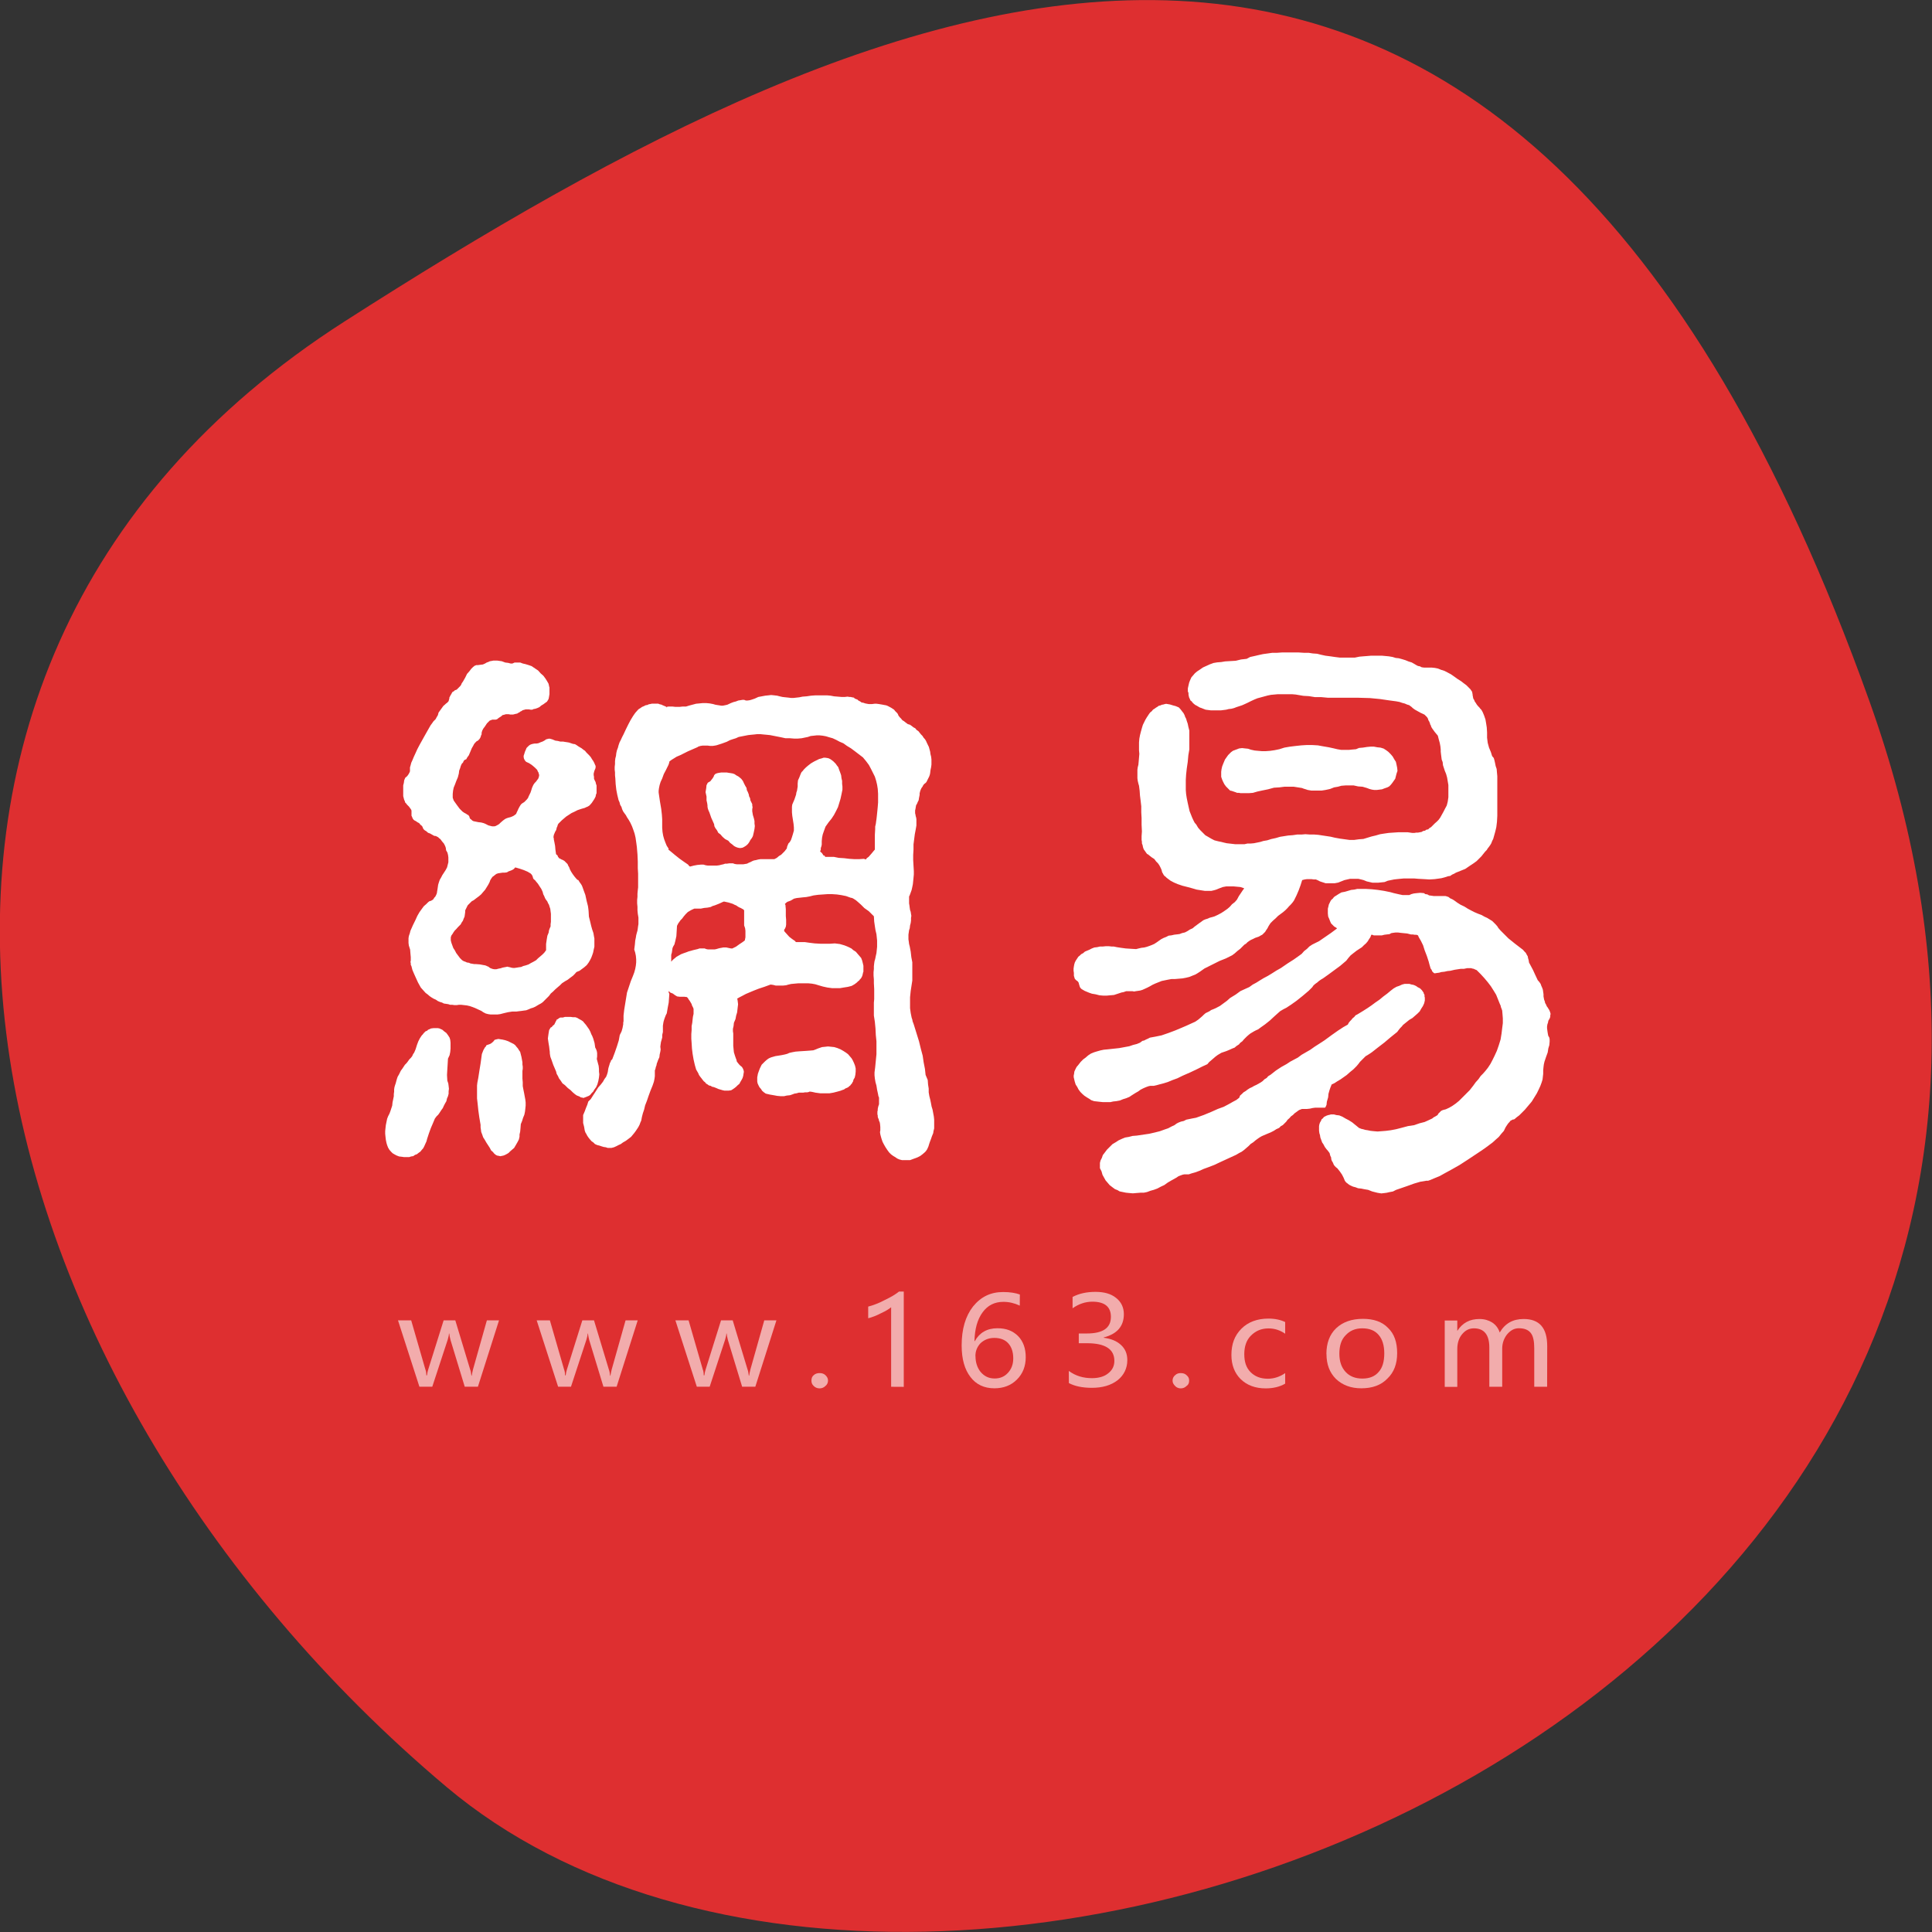 <svg xmlns="http://www.w3.org/2000/svg" xmlns:xlink="http://www.w3.org/1999/xlink" viewBox="0 0 24 24"><rect x="0" y="0" width="24" height="24" fill="#333333" stroke="none"/><defs><g id="3" clip-path="url(#2)"><path d="m 6.199 16.402 l -0.262 0.824 h -0.164 l -0.176 -0.578 c -0.008 -0.027 -0.012 -0.055 -0.016 -0.082 h -0.004 c 0 0.023 -0.008 0.047 -0.016 0.078 l -0.191 0.582 h -0.16 l -0.266 -0.824 h 0.164 l 0.176 0.609 c 0.008 0.02 0.012 0.043 0.012 0.074 h 0.008 c 0.004 -0.027 0.008 -0.051 0.016 -0.074 l 0.191 -0.609 h 0.145 l 0.184 0.609 c 0.008 0.02 0.012 0.043 0.016 0.078 h 0.004 c 0.004 -0.023 0.008 -0.047 0.016 -0.078 l 0.172 -0.609" fill="#fff"/><path d="m 7.922 16.402 l -0.262 0.824 h -0.164 l -0.176 -0.578 c -0.008 -0.027 -0.012 -0.055 -0.016 -0.082 h -0.004 c 0 0.023 -0.008 0.047 -0.016 0.078 l -0.191 0.582 h -0.16 l -0.266 -0.824 h 0.164 l 0.176 0.609 c 0.008 0.02 0.012 0.043 0.012 0.074 h 0.008 c 0.004 -0.027 0.008 -0.051 0.016 -0.074 l 0.191 -0.609 h 0.145 l 0.184 0.609 c 0.008 0.02 0.012 0.043 0.016 0.078 h 0.004 c 0.004 -0.023 0.008 -0.047 0.016 -0.078 l 0.172 -0.609" fill="#fff"/><path d="m 9.645 16.402 l -0.262 0.824 h -0.164 l -0.176 -0.578 c -0.008 -0.027 -0.012 -0.055 -0.016 -0.082 h -0.004 c 0 0.023 -0.008 0.047 -0.016 0.078 l -0.191 0.582 h -0.16 l -0.266 -0.824 h 0.164 l 0.176 0.609 c 0.008 0.02 0.012 0.043 0.012 0.074 h 0.008 c 0.004 -0.027 0.008 -0.051 0.016 -0.074 l 0.191 -0.609 h 0.145 l 0.184 0.609 c 0.008 0.02 0.012 0.043 0.016 0.078 h 0.004 c 0.004 -0.023 0.008 -0.047 0.016 -0.078 l 0.172 -0.609" fill="#fff"/><path d="m 10.08 17.15 c 0 -0.027 0.008 -0.051 0.027 -0.066 c 0.02 -0.02 0.047 -0.027 0.074 -0.027 c 0.031 0 0.055 0.008 0.074 0.027 c 0.02 0.02 0.031 0.039 0.031 0.066 c 0 0.027 -0.012 0.051 -0.031 0.066 c -0.02 0.02 -0.043 0.031 -0.074 0.031 c -0.031 0 -0.055 -0.012 -0.074 -0.031 c -0.02 -0.02 -0.027 -0.039 -0.027 -0.066" fill="#fff"/><path d="m 11.07 17.227 v -0.988 c -0.023 0.02 -0.066 0.047 -0.125 0.074 c -0.059 0.031 -0.113 0.051 -0.16 0.063 v -0.145 c 0.063 -0.016 0.133 -0.043 0.207 -0.082 c 0.074 -0.035 0.133 -0.07 0.176 -0.105 h 0.059 v 1.184" fill="#fff"/><path d="m 12.668 16.219 c -0.066 -0.031 -0.133 -0.047 -0.203 -0.047 c -0.109 0 -0.195 0.043 -0.258 0.129 c -0.066 0.09 -0.098 0.207 -0.102 0.359 h 0.004 c 0.059 -0.105 0.152 -0.16 0.281 -0.16 c 0.109 0 0.191 0.031 0.258 0.098 c 0.063 0.066 0.094 0.152 0.094 0.262 c 0 0.109 -0.035 0.203 -0.109 0.277 c -0.074 0.074 -0.168 0.109 -0.281 0.109 c -0.125 0 -0.227 -0.047 -0.297 -0.141 c -0.07 -0.09 -0.109 -0.219 -0.109 -0.391 c 0 -0.203 0.047 -0.363 0.141 -0.484 c 0.098 -0.121 0.219 -0.18 0.375 -0.18 c 0.086 0 0.156 0.012 0.207 0.031 m -0.551 0.766 c 0 0.074 0.02 0.141 0.063 0.195 c 0.047 0.055 0.102 0.082 0.176 0.082 c 0.066 0 0.121 -0.023 0.164 -0.07 c 0.043 -0.047 0.066 -0.105 0.066 -0.18 c 0 -0.082 -0.023 -0.145 -0.063 -0.188 c -0.039 -0.043 -0.098 -0.066 -0.172 -0.066 c -0.07 0 -0.125 0.023 -0.172 0.066 c -0.043 0.047 -0.063 0.098 -0.063 0.16" fill="#fff"/><path d="m 13.277 17.03 c 0.086 0.063 0.18 0.09 0.289 0.09 c 0.082 0 0.152 -0.02 0.199 -0.059 c 0.051 -0.039 0.078 -0.09 0.078 -0.156 c 0 -0.145 -0.113 -0.219 -0.34 -0.219 h -0.102 v -0.121 h 0.098 c 0.199 0 0.301 -0.066 0.301 -0.207 c 0 -0.125 -0.078 -0.188 -0.23 -0.188 c -0.086 0 -0.168 0.027 -0.246 0.082 v -0.141 c 0.082 -0.043 0.176 -0.063 0.285 -0.063 c 0.105 0 0.191 0.023 0.254 0.074 c 0.066 0.051 0.098 0.121 0.098 0.203 c 0 0.148 -0.082 0.246 -0.25 0.289 v 0.004 c 0.09 0.012 0.16 0.039 0.215 0.09 c 0.051 0.047 0.078 0.109 0.078 0.188 c 0 0.102 -0.043 0.188 -0.121 0.25 c -0.082 0.063 -0.188 0.094 -0.32 0.094 c -0.117 0 -0.211 -0.02 -0.285 -0.059" fill="#fff"/><path d="m 14.566 17.15 c 0 -0.027 0.012 -0.051 0.031 -0.066 c 0.02 -0.02 0.043 -0.027 0.07 -0.027 c 0.031 0 0.055 0.008 0.074 0.027 c 0.023 0.02 0.031 0.039 0.031 0.066 c 0 0.027 -0.008 0.051 -0.031 0.066 c -0.02 0.02 -0.043 0.031 -0.074 0.031 c -0.027 0 -0.055 -0.012 -0.07 -0.031 c -0.02 -0.02 -0.031 -0.039 -0.031 -0.066" fill="#fff"/><path d="m 15.965 17.188 c -0.066 0.039 -0.148 0.059 -0.242 0.059 c -0.129 0 -0.234 -0.039 -0.313 -0.117 c -0.074 -0.074 -0.113 -0.176 -0.113 -0.297 c 0 -0.137 0.039 -0.242 0.125 -0.328 c 0.082 -0.082 0.195 -0.125 0.336 -0.125 c 0.082 0 0.152 0.016 0.207 0.043 v 0.145 c -0.063 -0.043 -0.129 -0.066 -0.207 -0.066 c -0.09 0 -0.16 0.031 -0.219 0.09 c -0.055 0.055 -0.082 0.133 -0.082 0.23 c 0 0.094 0.023 0.168 0.078 0.223 c 0.055 0.055 0.125 0.082 0.215 0.082 c 0.074 0 0.148 -0.023 0.215 -0.07" fill="#fff"/><path d="m 16.477 16.82 c 0 -0.133 0.039 -0.242 0.121 -0.32 c 0.082 -0.078 0.195 -0.117 0.332 -0.117 c 0.133 0 0.238 0.035 0.313 0.113 c 0.078 0.074 0.113 0.18 0.113 0.313 c 0 0.133 -0.039 0.238 -0.121 0.316 c -0.078 0.082 -0.188 0.121 -0.324 0.121 c -0.129 0 -0.234 -0.039 -0.316 -0.117 c -0.078 -0.078 -0.117 -0.18 -0.117 -0.309 m 0.16 -0.004 c 0 0.098 0.027 0.172 0.078 0.227 c 0.051 0.055 0.121 0.082 0.207 0.082 c 0.09 0 0.156 -0.027 0.203 -0.082 c 0.047 -0.051 0.07 -0.129 0.07 -0.23 c 0 -0.098 -0.023 -0.176 -0.07 -0.23 c -0.047 -0.055 -0.113 -0.082 -0.203 -0.082 c -0.09 0 -0.156 0.031 -0.207 0.086 c -0.055 0.055 -0.078 0.133 -0.078 0.23" fill="#fff"/><path d="m 19.219 17.227 h -0.16 v -0.477 c 0 -0.086 -0.012 -0.152 -0.043 -0.191 c -0.031 -0.039 -0.078 -0.059 -0.148 -0.059 c -0.059 0 -0.105 0.027 -0.148 0.078 c -0.039 0.051 -0.059 0.109 -0.059 0.176 v 0.473 h -0.16 v -0.488 c 0 -0.156 -0.063 -0.238 -0.191 -0.238 c -0.063 0 -0.109 0.027 -0.148 0.074 c -0.039 0.047 -0.059 0.109 -0.059 0.184 v 0.469 h -0.156 v -0.824 h 0.156 v 0.129 c 0.066 -0.102 0.156 -0.148 0.277 -0.148 c 0.059 0 0.113 0.016 0.156 0.043 c 0.047 0.031 0.078 0.074 0.094 0.125 c 0.066 -0.113 0.164 -0.168 0.297 -0.168 c 0.195 0 0.293 0.109 0.293 0.336" fill="#fff"/></g><clipPath id="2"><path d="M 0,0 H24 V24 H0 z"/></clipPath><filter id="0" filterUnits="objectBoundingBox" x="0" y="0" width="24" height="24"><feColorMatrix type="matrix" in="SourceGraphic" values="0 0 0 0 1 0 0 0 0 1 0 0 0 0 1 0 0 0 1 0"/></filter><mask id="1"><g filter="url(#0)"><path fill-opacity="0.6" d="M 0,0 H24 V24 H0 z"/></g></mask></defs><path d="m 23.22 8.703 c 4.48 12.504 -11.621 18.586 -17.672 13.496 c -6.05 -5.094 -8.117 -13.82 -1.266 -18.207 c 6.855 -4.391 14.457 -7.797 18.938 4.711" fill="#de2f30"/><g fill="#fff" fill-rule="evenodd"><path d="m 5.05 13.207 l -0.02 0.02 l -0.031 0.047 l -0.02 0.027 l -0.023 0.047 l -0.016 0.027 l -0.008 0.023 l -0.008 0.027 l -0.008 0.031 l -0.008 0.023 l -0.008 0.027 l -0.004 0.027 v 0.027 l -0.004 0.031 v 0.027 l -0.016 0.078 l -0.004 0.039 l -0.023 0.07 l -0.012 0.031 l -0.016 0.031 l -0.012 0.031 l -0.016 0.078 l -0.004 0.035 l -0.004 0.039 v 0.035 l 0.004 0.039 l 0.004 0.035 l 0.008 0.039 l 0.008 0.027 l 0.012 0.031 l 0.016 0.027 l 0.02 0.023 l 0.02 0.02 l 0.027 0.016 l 0.023 0.012 l 0.031 0.012 l 0.035 0.004 l 0.027 0.004 h 0.063 l 0.023 -0.008 l 0.027 -0.004 l 0.023 -0.016 l 0.023 -0.008 l 0.02 -0.016 l 0.023 -0.016 l 0.016 -0.02 l 0.02 -0.023 l 0.012 -0.023 l 0.012 -0.027 l 0.016 -0.035 l 0.008 -0.031 l 0.023 -0.07 l 0.023 -0.063 l 0.027 -0.063 l 0.023 -0.055 l 0.02 -0.027 l 0.023 -0.023 l 0.016 -0.023 l 0.02 -0.031 l 0.02 -0.027 l 0.012 -0.027 l 0.016 -0.031 l 0.016 -0.027 l 0.008 -0.035 l 0.012 -0.027 l 0.008 -0.031 v -0.031 l 0.004 -0.031 l -0.004 -0.035 l -0.004 -0.031 l -0.012 -0.035 l -0.004 -0.07 l 0.004 -0.07 l 0.004 -0.063 l 0.004 -0.07 l 0.02 -0.043 l 0.008 -0.039 l 0.004 -0.043 v -0.074 l -0.004 -0.035 l -0.008 -0.027 l -0.02 -0.031 l -0.02 -0.027 l -0.027 -0.02 l -0.023 -0.02 l -0.027 -0.012 l -0.008 -0.004 l -0.02 -0.004 h -0.055 l -0.031 0.004 l -0.016 0.008 l -0.02 0.008 l -0.012 0.012 l -0.02 0.008 l -0.023 0.023 l -0.012 0.016 l -0.012 0.012 l -0.023 0.035 l -0.02 0.039 l -0.016 0.043 l -0.016 0.051 l -0.008 0.02 l -0.012 0.027 l -0.012 0.016 l -0.012 0.027 l -0.016 0.02 l -0.02 0.02 l -0.016 0.023 m 0.918 -0.09 l -0.016 0.117 l -0.016 0.098 l -0.012 0.078 l -0.012 0.063 l -0.004 0.035 v 0.16 l 0.008 0.07 l 0.008 0.078 l 0.012 0.086 l 0.016 0.094 v 0.031 l 0.004 0.027 l 0.004 0.031 l 0.012 0.031 l 0.012 0.035 l 0.02 0.031 l 0.02 0.035 l 0.023 0.035 l 0.02 0.031 l 0.016 0.031 l 0.023 0.02 l 0.016 0.02 l 0.02 0.016 l 0.016 0.008 l 0.023 0.004 l 0.016 0.004 l 0.039 -0.008 l 0.02 -0.008 l 0.023 -0.012 l 0.02 -0.012 l 0.02 -0.02 l 0.023 -0.02 l 0.027 -0.023 l 0.023 -0.039 l 0.02 -0.035 l 0.016 -0.031 l 0.008 -0.035 v -0.027 l 0.008 -0.035 l 0.004 -0.043 l 0.004 -0.051 l 0.016 -0.039 l 0.012 -0.039 l 0.016 -0.039 l 0.008 -0.039 l 0.004 -0.035 l 0.004 -0.039 v -0.039 l -0.004 -0.035 l -0.016 -0.086 l -0.008 -0.039 l -0.008 -0.043 v -0.047 l -0.004 -0.047 v -0.094 l 0.004 -0.027 v -0.027 l -0.004 -0.027 v -0.027 l -0.012 -0.066 l -0.016 -0.063 l -0.016 -0.023 l -0.012 -0.02 l -0.02 -0.023 l -0.012 -0.016 l -0.02 -0.016 l -0.07 -0.035 l -0.035 -0.012 l -0.035 -0.008 l -0.027 -0.004 l -0.023 -0.004 l -0.02 0.004 l -0.016 0.004 l -0.012 0.004 l -0.004 0.004 l -0.004 0.008 l -0.016 0.016 l -0.02 0.016 l -0.016 0.008 l -0.035 0.012 l -0.008 0.004 l -0.004 0.012 l -0.012 0.012 l -0.02 0.035 m 0.801 -0.145 l 0.008 0.055 l 0.008 0.047 l 0.004 0.035 l 0.004 0.031 v 0.016 l 0.004 0.027 l 0.004 0.02 l 0.012 0.031 l 0.023 0.066 l 0.035 0.082 l 0.008 0.031 l 0.016 0.027 l 0.012 0.027 l 0.023 0.031 l 0.02 0.031 l 0.031 0.023 l 0.035 0.035 l 0.035 0.027 l 0.027 0.027 l 0.027 0.023 l 0.023 0.016 l 0.031 0.012 l 0.02 0.012 l 0.023 0.004 l 0.012 0.004 l 0.004 -0.004 l 0.023 -0.008 l 0.039 -0.016 l 0.016 -0.012 l 0.016 -0.02 l 0.02 -0.02 l 0.016 -0.027 l 0.02 -0.027 l 0.016 -0.035 l 0.012 -0.043 l 0.008 -0.043 l 0.004 -0.039 l -0.004 -0.035 v -0.031 l -0.004 -0.039 l -0.023 -0.086 l 0.004 -0.031 v -0.043 l -0.004 -0.023 l -0.008 -0.023 l -0.012 -0.023 l -0.008 -0.055 l -0.016 -0.055 l -0.012 -0.031 l -0.012 -0.023 l -0.012 -0.031 l -0.016 -0.031 l -0.039 -0.055 l -0.02 -0.023 l -0.016 -0.02 l -0.023 -0.016 l -0.023 -0.012 l -0.027 -0.016 l -0.023 -0.008 h -0.031 l -0.027 -0.004 h -0.07 l -0.027 0.008 h -0.031 l -0.016 0.008 l -0.016 0.012 l -0.016 0.008 v 0.008 l -0.004 0.004 l -0.023 0.047 l -0.02 0.016 l -0.012 0.016 l -0.012 0.004 l -0.008 0.012 l -0.004 0.008 l -0.008 0.012 l -0.008 0.047 m -1.527 -0.508 l 0.027 0.02 l 0.023 0.02 l 0.023 0.016 l 0.027 0.016 l 0.027 0.012 l 0.023 0.016 l 0.027 0.012 l 0.027 0.008 l 0.023 0.012 l 0.055 0.008 l 0.023 0.008 h 0.027 l 0.027 0.004 h 0.027 l 0.027 -0.004 h 0.031 l 0.07 0.008 l 0.035 0.008 l 0.035 0.012 l 0.031 0.012 l 0.043 0.02 l 0.035 0.016 l 0.023 0.016 l 0.031 0.016 l 0.031 0.008 l 0.027 0.004 h 0.09 l 0.031 -0.004 l 0.047 -0.012 l 0.051 -0.012 l 0.051 -0.008 h 0.051 l 0.031 -0.004 l 0.035 -0.004 l 0.027 -0.004 l 0.031 -0.004 l 0.031 -0.012 l 0.027 -0.012 l 0.027 -0.008 l 0.027 -0.012 l 0.02 -0.012 l 0.027 -0.016 l 0.023 -0.012 l 0.023 -0.016 l 0.078 -0.078 l 0.023 -0.031 l 0.027 -0.023 l 0.027 -0.027 l 0.031 -0.027 l 0.027 -0.023 l 0.027 -0.027 l 0.035 -0.023 l 0.035 -0.02 l 0.035 -0.027 l 0.031 -0.023 l 0.023 -0.023 l 0.02 -0.023 l 0.039 -0.016 l 0.027 -0.02 l 0.031 -0.023 l 0.031 -0.027 l 0.023 -0.031 l 0.016 -0.027 l 0.016 -0.031 l 0.012 -0.031 l 0.012 -0.035 l 0.008 -0.039 l 0.008 -0.035 v -0.102 l -0.004 -0.02 l -0.008 -0.047 l -0.016 -0.047 l -0.012 -0.043 l -0.012 -0.051 l -0.016 -0.063 l -0.004 -0.07 l -0.004 -0.035 l -0.004 -0.027 l -0.016 -0.063 l -0.016 -0.074 l -0.027 -0.074 l -0.008 -0.023 l -0.008 -0.02 l -0.012 -0.02 l -0.012 -0.016 l -0.008 -0.012 l -0.012 -0.02 l -0.012 -0.004 l -0.012 -0.012 l -0.023 -0.027 l -0.023 -0.031 l -0.02 -0.031 l -0.016 -0.031 l -0.008 -0.023 l -0.012 -0.02 l -0.008 -0.02 l -0.039 -0.039 l -0.02 -0.012 l -0.02 -0.008 l -0.012 -0.008 l -0.012 -0.004 l -0.016 -0.02 l -0.008 -0.02 l -0.008 -0.004 l -0.008 -0.008 l -0.008 -0.055 l -0.004 -0.047 l -0.008 -0.043 l -0.008 -0.039 v -0.012 l -0.004 -0.012 v -0.008 l 0.004 -0.023 l 0.016 -0.039 l 0.012 -0.02 l 0.004 -0.012 l 0.004 -0.02 l 0.008 -0.016 l 0.004 -0.016 l 0.008 -0.016 l 0.043 -0.043 l 0.055 -0.047 l 0.031 -0.02 l 0.035 -0.023 l 0.035 -0.016 l 0.039 -0.02 l 0.047 -0.016 l 0.043 -0.012 l 0.016 -0.008 l 0.02 -0.008 l 0.02 -0.012 l 0.012 -0.012 l 0.02 -0.023 l 0.031 -0.047 l 0.016 -0.031 l 0.004 -0.023 l 0.008 -0.02 v -0.094 l -0.008 -0.023 l -0.004 -0.02 l -0.012 -0.023 l -0.008 -0.02 v -0.023 l -0.004 -0.02 v -0.02 l 0.008 -0.031 l 0.008 -0.02 l 0.004 -0.008 l 0.004 -0.016 v -0.02 l -0.008 -0.016 l -0.008 -0.02 l -0.012 -0.023 l -0.016 -0.023 l -0.016 -0.027 l -0.02 -0.023 l -0.035 -0.035 l -0.016 -0.02 l -0.023 -0.016 l -0.02 -0.016 l -0.039 -0.023 l -0.023 -0.016 l -0.02 -0.012 l -0.027 -0.004 l -0.047 -0.016 l -0.023 -0.004 l -0.027 -0.004 l -0.023 -0.004 h -0.035 l -0.031 -0.008 l -0.031 -0.004 l -0.039 -0.016 l -0.016 -0.004 l -0.012 -0.004 h -0.016 l -0.031 0.008 l -0.023 0.016 l -0.023 0.012 l -0.023 0.008 l -0.027 0.012 l -0.023 0.004 h -0.023 l -0.023 0.004 l -0.016 0.004 l -0.02 0.008 l -0.016 0.012 l -0.027 0.027 l -0.008 0.02 l -0.012 0.027 l -0.008 0.027 l -0.008 0.023 v 0.016 l 0.004 0.02 l 0.008 0.016 l 0.008 0.012 l 0.012 0.012 l 0.035 0.016 l 0.031 0.02 l 0.02 0.016 l 0.023 0.02 l 0.027 0.027 l 0.008 0.02 l 0.008 0.012 l 0.004 0.016 l 0.004 0.012 v 0.016 l -0.004 0.012 l -0.004 0.016 l -0.008 0.012 l -0.023 0.031 l -0.016 0.016 l -0.016 0.023 l -0.016 0.035 l -0.012 0.039 l -0.008 0.023 l -0.023 0.047 l -0.008 0.02 l -0.016 0.02 l -0.031 0.031 l -0.02 0.012 l -0.016 0.012 l -0.012 0.016 l -0.012 0.02 l -0.012 0.023 l -0.012 0.027 l -0.008 0.016 l -0.008 0.02 l -0.02 0.016 l -0.012 0.008 l -0.016 0.008 l -0.02 0.008 l -0.031 0.008 l -0.023 0.008 l -0.016 0.008 l -0.027 0.02 l -0.031 0.027 l -0.016 0.016 l -0.02 0.012 l -0.023 0.012 l -0.016 0.004 h -0.027 l -0.047 -0.012 l -0.039 -0.02 l -0.02 -0.008 l -0.031 -0.008 l -0.035 -0.004 l -0.059 -0.012 l -0.016 -0.008 l -0.012 -0.012 l -0.012 -0.008 l -0.008 -0.012 l -0.004 -0.016 l -0.004 -0.008 l -0.004 -0.004 l -0.004 -0.008 l -0.012 -0.004 l -0.016 -0.012 l -0.023 -0.012 l -0.023 -0.016 l -0.035 -0.035 l -0.035 -0.047 l -0.039 -0.055 l -0.012 -0.035 v -0.047 l 0.004 -0.039 l 0.008 -0.039 l 0.016 -0.039 l 0.016 -0.043 l 0.02 -0.047 l 0.012 -0.047 l 0.004 -0.035 l 0.012 -0.031 l 0.008 -0.027 l 0.012 -0.027 l 0.016 -0.016 l 0.008 -0.02 l 0.012 -0.012 l 0.008 -0.004 l 0.012 -0.004 l 0.012 -0.023 l 0.02 -0.027 l 0.02 -0.047 l 0.016 -0.039 l 0.02 -0.035 l 0.008 -0.016 l 0.012 -0.016 l 0.023 -0.023 l 0.012 -0.004 l 0.02 -0.02 l 0.008 -0.012 l 0.008 -0.016 l 0.004 -0.016 l 0.008 -0.016 v -0.02 l 0.008 -0.027 l 0.012 -0.023 l 0.023 -0.031 l 0.023 -0.035 l 0.035 -0.035 l 0.023 -0.008 l 0.008 -0.004 h 0.043 l 0.016 -0.004 l 0.02 -0.016 l 0.035 -0.023 l 0.012 -0.012 l 0.031 -0.008 l 0.012 -0.004 h 0.035 l 0.02 0.004 h 0.035 l 0.031 -0.008 l 0.02 -0.004 l 0.012 -0.008 l 0.016 -0.008 l 0.016 -0.012 l 0.012 -0.004 l 0.008 -0.008 l 0.012 -0.004 l 0.016 -0.004 l 0.012 -0.004 h 0.043 l 0.02 0.004 h 0.02 l 0.016 -0.008 l 0.023 -0.004 l 0.023 -0.008 l 0.027 -0.012 l 0.023 -0.02 l 0.027 -0.016 l 0.031 -0.023 l 0.012 -0.008 l 0.008 -0.012 l 0.012 -0.02 l 0.004 -0.016 l 0.008 -0.047 v -0.082 l -0.004 -0.012 l -0.004 -0.02 l -0.004 -0.016 l -0.02 -0.035 l -0.02 -0.031 l -0.023 -0.031 l -0.035 -0.031 l -0.031 -0.035 l -0.082 -0.055 l -0.035 -0.012 l -0.039 -0.012 l -0.035 -0.008 l -0.031 -0.012 h -0.07 l -0.027 0.012 h -0.023 l -0.031 -0.008 l -0.035 -0.004 l -0.043 -0.016 l -0.055 -0.008 h -0.051 l -0.02 0.004 l -0.023 0.004 l -0.016 0.008 l -0.023 0.008 l -0.02 0.012 l -0.027 0.012 l -0.063 0.008 h -0.02 l -0.008 0.004 l -0.012 0.004 l -0.02 0.016 l -0.023 0.023 l -0.02 0.027 l -0.031 0.035 l -0.023 0.047 l -0.027 0.047 l -0.016 0.023 l -0.008 0.02 l -0.012 0.016 l -0.043 0.043 l -0.023 0.008 l -0.012 0.012 l -0.016 0.008 l -0.008 0.012 l -0.008 0.016 l -0.008 0.012 l -0.016 0.031 v 0.012 l -0.004 0.012 l -0.004 0.016 l -0.004 0.008 l -0.016 0.016 l -0.016 0.012 l -0.008 0.008 l -0.023 0.02 l -0.059 0.082 l -0.008 0.031 l -0.016 0.027 l -0.012 0.023 l -0.027 0.027 l -0.016 0.023 l -0.02 0.027 l -0.02 0.035 l -0.051 0.09 l -0.063 0.113 l -0.031 0.059 l -0.023 0.051 l -0.02 0.043 l -0.016 0.039 l -0.016 0.035 l -0.008 0.031 l -0.008 0.027 v 0.047 l -0.004 0.012 l -0.012 0.023 l -0.016 0.023 l -0.012 0.012 l -0.012 0.008 l -0.008 0.016 l -0.008 0.02 l -0.004 0.031 l -0.008 0.031 v 0.133 l 0.012 0.047 l 0.008 0.016 l 0.004 0.016 l 0.012 0.012 l 0.012 0.016 l 0.023 0.023 l 0.012 0.016 l 0.016 0.023 l 0.004 0.012 v 0.063 l 0.008 0.016 l 0.004 0.012 l 0.004 0.008 l 0.012 0.016 l 0.012 0.008 l 0.016 0.008 l 0.016 0.012 l 0.023 0.012 l 0.016 0.02 l 0.02 0.016 l 0.008 0.016 l 0.008 0.02 l 0.016 0.016 l 0.02 0.012 l 0.023 0.02 l 0.023 0.008 l 0.055 0.031 h 0.012 l 0.012 0.004 l 0.023 0.012 l 0.012 0.012 l 0.016 0.012 l 0.023 0.031 l 0.02 0.023 l 0.016 0.031 l 0.008 0.023 l 0.004 0.031 l 0.016 0.027 l 0.008 0.031 l 0.004 0.031 v 0.059 l -0.016 0.063 l -0.016 0.031 l -0.02 0.031 l -0.023 0.035 l -0.016 0.031 l -0.016 0.027 l -0.012 0.035 l -0.008 0.027 l -0.008 0.055 l -0.004 0.023 l -0.004 0.027 l -0.008 0.02 l -0.012 0.023 l -0.012 0.012 l -0.012 0.02 l -0.016 0.012 l -0.016 0.008 l -0.016 0.004 l -0.016 0.012 l -0.023 0.023 l -0.031 0.027 l -0.023 0.031 l -0.031 0.043 l -0.027 0.047 l -0.023 0.051 l -0.031 0.063 l -0.031 0.07 l -0.008 0.031 l -0.012 0.035 l -0.004 0.027 v 0.059 l 0.004 0.031 l 0.016 0.051 l 0.004 0.051 l 0.004 0.043 v 0.043 l -0.004 0.016 l 0.004 0.016 v 0.02 l 0.008 0.016 l 0.012 0.047 l 0.02 0.047 l 0.023 0.051 l 0.027 0.059 l 0.035 0.063 m 1.363 -1.418 l 0.012 0.012 l 0.008 0.012 l 0.004 0.008 l 0.004 0.012 l 0.004 0.016 l 0.008 0.012 l 0.016 0.012 l 0.012 0.016 l 0.023 0.027 l 0.02 0.031 l 0.023 0.035 l 0.016 0.035 l 0.008 0.031 l 0.012 0.023 l 0.008 0.02 l 0.008 0.016 l 0.023 0.031 l 0.008 0.02 l 0.012 0.02 l 0.008 0.027 l 0.008 0.023 l 0.008 0.063 v 0.098 l -0.004 0.031 v 0.027 l -0.012 0.027 l -0.008 0.023 l -0.004 0.027 l -0.016 0.039 l -0.008 0.047 l -0.008 0.055 v 0.078 l -0.023 0.031 l -0.023 0.023 l -0.055 0.047 l -0.023 0.023 l -0.035 0.02 l -0.031 0.016 l -0.027 0.016 l -0.035 0.012 l -0.031 0.008 l -0.027 0.012 l -0.031 0.004 l -0.023 0.004 l -0.027 0.004 h -0.02 l -0.023 -0.004 l -0.012 -0.004 l -0.02 -0.004 l -0.016 -0.004 l -0.016 0.004 l -0.023 0.004 l -0.02 0.004 l -0.023 0.008 l -0.023 0.004 l -0.031 0.008 h -0.027 l -0.02 -0.004 l -0.012 -0.004 l -0.02 -0.008 l -0.02 -0.016 l -0.012 -0.004 l -0.016 -0.008 l -0.012 -0.004 l -0.023 -0.004 l -0.043 -0.008 l -0.051 -0.004 h -0.02 l -0.047 -0.008 l -0.016 -0.008 l -0.027 -0.004 l -0.016 -0.008 l -0.023 -0.008 l -0.02 -0.012 l -0.027 -0.027 l -0.047 -0.063 l -0.016 -0.031 l -0.02 -0.031 l -0.023 -0.063 l -0.008 -0.031 v -0.039 l 0.008 -0.023 l 0.012 -0.016 l 0.012 -0.02 l 0.016 -0.023 l 0.02 -0.02 l 0.02 -0.023 l 0.035 -0.035 l 0.012 -0.023 l 0.016 -0.023 l 0.008 -0.023 l 0.012 -0.027 l 0.004 -0.027 l 0.004 -0.031 v -0.02 l 0.031 -0.063 l 0.051 -0.051 l 0.023 -0.012 l 0.035 -0.027 l 0.031 -0.023 l 0.027 -0.023 l 0.023 -0.027 l 0.027 -0.031 l 0.039 -0.063 l 0.016 -0.031 l 0.008 -0.023 l 0.012 -0.02 l 0.016 -0.023 l 0.012 -0.008 l 0.02 -0.016 l 0.016 -0.012 l 0.023 -0.008 l 0.055 -0.008 h 0.027 l 0.027 -0.004 l 0.02 -0.012 l 0.023 -0.008 l 0.02 -0.008 l 0.02 -0.012 l 0.016 -0.016 v -0.004 h 0.008 l 0.055 0.016 l 0.047 0.016 l 0.047 0.02 m 2.211 -0.988 l 0.012 0.055 v 0.047 l 0.008 0.035 l 0.004 0.027 v 0.016 l 0.004 0.023 l 0.008 0.023 l 0.012 0.027 l 0.023 0.066 l 0.035 0.078 l 0.004 0.027 l 0.012 0.023 l 0.02 0.027 l 0.016 0.031 l 0.027 0.02 l 0.027 0.031 l 0.031 0.027 l 0.039 0.02 l 0.023 0.027 l 0.027 0.02 l 0.023 0.02 l 0.023 0.012 l 0.023 0.008 l 0.02 0.004 h 0.016 l 0.023 -0.004 l 0.016 -0.008 l 0.02 -0.012 l 0.016 -0.012 l 0.016 -0.016 l 0.016 -0.023 l 0.012 -0.023 l 0.02 -0.027 l 0.012 -0.023 l 0.012 -0.051 l 0.008 -0.039 l 0.004 -0.035 l -0.004 -0.031 v -0.031 l -0.008 -0.035 l -0.012 -0.039 l -0.008 -0.047 v -0.027 l 0.004 -0.023 l -0.004 -0.023 v -0.016 l -0.023 -0.047 l -0.004 -0.027 l -0.012 -0.023 l -0.004 -0.023 l -0.012 -0.031 l -0.012 -0.023 l -0.004 -0.027 l -0.016 -0.027 l -0.016 -0.031 l -0.012 -0.027 l -0.02 -0.027 l -0.023 -0.02 l -0.016 -0.012 l -0.023 -0.012 l -0.023 -0.016 l -0.023 -0.008 l -0.023 -0.004 l -0.027 -0.004 l -0.023 -0.004 h -0.07 l -0.027 0.004 l -0.02 0.004 l -0.023 0.008 l -0.016 0.016 l -0.004 0.008 v 0.004 l -0.004 0.008 l -0.012 0.02 l -0.016 0.02 l -0.012 0.016 l -0.02 0.012 l -0.008 0.004 l -0.008 0.008 l -0.004 0.012 l -0.008 0.012 l -0.004 0.039 m 0.887 3.324 l -0.027 0.004 l -0.055 0.016 l -0.027 0.012 l -0.023 0.016 l -0.023 0.02 l -0.043 0.043 l -0.023 0.047 l -0.016 0.043 l -0.008 0.023 l -0.004 0.023 l -0.004 0.02 v 0.051 l 0.004 0.023 l 0.012 0.027 l 0.012 0.023 l 0.02 0.023 l 0.012 0.02 l 0.023 0.02 l 0.023 0.016 l 0.051 0.012 l 0.047 0.008 l 0.043 0.008 l 0.043 0.004 h 0.043 l 0.035 -0.008 l 0.039 -0.004 l 0.035 -0.012 l 0.02 -0.008 l 0.027 -0.004 l 0.027 -0.008 h 0.055 l 0.023 -0.004 h 0.027 l 0.02 -0.004 l 0.004 -0.004 h 0.02 l 0.023 0.004 l 0.035 0.008 l 0.059 0.008 h 0.117 l 0.047 -0.008 l 0.047 -0.012 l 0.043 -0.012 l 0.02 -0.008 l 0.023 -0.008 l 0.016 -0.012 l 0.02 -0.008 l 0.016 -0.008 l 0.012 -0.012 l 0.012 -0.008 l 0.008 -0.012 l 0.012 -0.012 l 0.008 -0.016 l 0.008 -0.012 l 0.004 -0.02 l 0.016 -0.027 l 0.008 -0.035 l 0.004 -0.039 v -0.039 l -0.008 -0.035 l -0.012 -0.031 l -0.016 -0.035 l -0.016 -0.027 l -0.02 -0.023 l -0.023 -0.027 l -0.027 -0.02 l -0.031 -0.02 l -0.035 -0.02 l -0.039 -0.016 l -0.039 -0.012 l -0.078 -0.008 l -0.035 0.004 l -0.039 0.004 l -0.047 0.016 l -0.039 0.016 l -0.023 0.008 l -0.047 0.004 l -0.055 0.004 l -0.066 0.004 l -0.051 0.004 l -0.043 0.008 l -0.035 0.008 l -0.027 0.012 l -0.031 0.008 l -0.039 0.008 m 1.816 0.309 l 0.004 0.055 l 0.008 0.051 v 0.047 l 0.008 0.047 l 0.012 0.047 l 0.008 0.039 l 0.008 0.043 l 0.012 0.039 l 0.016 0.086 l 0.004 0.039 v 0.109 l -0.008 0.031 l -0.004 0.027 l -0.016 0.039 l -0.012 0.035 l -0.012 0.031 l -0.008 0.023 l -0.012 0.039 l -0.016 0.035 l -0.016 0.023 l -0.016 0.016 l -0.027 0.023 l -0.027 0.02 l -0.031 0.016 l -0.094 0.035 h -0.102 l -0.031 -0.008 l -0.027 -0.012 l -0.023 -0.016 l -0.027 -0.016 l -0.027 -0.02 l -0.023 -0.023 l -0.023 -0.031 l -0.023 -0.035 l -0.02 -0.035 l -0.016 -0.031 l -0.012 -0.035 l -0.008 -0.027 l -0.008 -0.031 l -0.004 -0.027 l 0.004 -0.023 v -0.043 l -0.004 -0.039 l -0.004 -0.02 l -0.008 -0.016 l -0.004 -0.02 l -0.008 -0.016 l -0.004 -0.016 v -0.016 l -0.004 -0.012 v -0.035 l 0.004 -0.016 v -0.016 l 0.004 -0.02 l 0.004 -0.016 l 0.008 -0.023 v -0.082 l -0.008 -0.02 l -0.004 -0.023 l -0.012 -0.055 l -0.008 -0.051 l -0.012 -0.043 l -0.008 -0.047 l -0.004 -0.039 v -0.035 l 0.008 -0.063 l 0.016 -0.164 v -0.16 l -0.008 -0.078 l -0.004 -0.082 l -0.008 -0.082 l -0.012 -0.078 v -0.16 l 0.004 -0.043 v -0.125 l -0.004 -0.074 v -0.047 l -0.004 -0.047 v -0.043 l 0.004 -0.039 v -0.035 l 0.004 -0.035 l 0.004 -0.027 l 0.008 -0.027 l 0.008 -0.039 l 0.008 -0.035 l 0.008 -0.078 v -0.078 l -0.008 -0.078 l -0.012 -0.051 l -0.008 -0.051 l -0.008 -0.055 l -0.004 -0.066 l -0.063 -0.063 l -0.055 -0.039 l -0.043 -0.043 l -0.035 -0.031 l -0.027 -0.023 l -0.031 -0.02 l -0.016 -0.008 l -0.02 -0.004 l -0.055 -0.02 l -0.059 -0.012 l -0.055 -0.008 l -0.059 -0.004 h -0.059 l -0.055 0.004 l -0.059 0.004 l -0.059 0.008 l -0.047 0.012 l -0.043 0.008 l -0.043 0.004 l -0.035 0.004 l -0.039 0.004 l -0.035 0.008 l -0.039 0.023 l -0.02 0.008 l -0.023 0.008 l -0.016 0.012 l -0.016 0.016 l 0.008 0.012 v 0.008 l 0.004 0.043 v 0.086 l 0.004 0.047 v 0.059 l -0.004 0.027 l -0.012 0.027 l -0.008 0.008 v 0.02 l 0.063 0.07 l 0.035 0.027 l 0.039 0.027 l 0.004 0.008 l 0.008 0.004 h 0.109 l 0.055 0.008 l 0.066 0.008 l 0.07 0.004 h 0.121 l 0.059 -0.004 l 0.063 0.008 l 0.055 0.016 l 0.031 0.012 l 0.027 0.012 l 0.031 0.016 l 0.023 0.02 l 0.031 0.02 l 0.023 0.027 l 0.02 0.023 l 0.023 0.027 l 0.012 0.031 l 0.008 0.031 l 0.008 0.035 v 0.074 l -0.004 0.008 l -0.004 0.02 l -0.004 0.016 l -0.004 0.012 l -0.008 0.016 l -0.008 0.012 l -0.012 0.012 l -0.008 0.012 l -0.016 0.012 l -0.016 0.016 l -0.027 0.02 l -0.035 0.02 l -0.047 0.012 l -0.051 0.008 l -0.047 0.008 h -0.098 l -0.059 -0.008 l -0.055 -0.012 l -0.055 -0.016 l -0.039 -0.012 l -0.043 -0.008 l -0.043 -0.004 h -0.129 l -0.086 0.008 l -0.035 0.008 l -0.027 0.008 l -0.039 0.004 h -0.09 l -0.031 -0.008 l -0.027 -0.004 h -0.008 l -0.074 0.027 l -0.07 0.023 l -0.059 0.023 l -0.055 0.023 l -0.047 0.02 l -0.043 0.023 l -0.039 0.02 l -0.027 0.016 l 0.004 0.008 l 0.004 0.027 l 0.004 0.035 l -0.004 0.031 l -0.008 0.07 l -0.012 0.039 l -0.008 0.043 l -0.02 0.047 l -0.004 0.039 l -0.008 0.035 v 0.031 l 0.004 0.027 v 0.152 l 0.004 0.043 l 0.004 0.039 l 0.012 0.039 l 0.012 0.035 l 0.008 0.02 l 0.004 0.02 l 0.012 0.016 l 0.016 0.02 l 0.016 0.016 l 0.02 0.016 l 0.012 0.02 l 0.008 0.02 l 0.004 0.02 l -0.004 0.023 l -0.004 0.027 l -0.008 0.027 l -0.012 0.023 l -0.016 0.027 l -0.012 0.023 l -0.02 0.016 l -0.02 0.02 l -0.02 0.016 l -0.023 0.016 l -0.02 0.012 l -0.031 0.004 h -0.051 l -0.02 -0.004 l -0.055 -0.016 l -0.027 -0.012 l -0.031 -0.012 l -0.02 -0.004 l -0.02 -0.012 l -0.02 -0.004 l -0.016 -0.012 l -0.02 -0.012 l -0.012 -0.016 l -0.016 -0.012 l -0.016 -0.02 l -0.012 -0.016 l -0.016 -0.02 l -0.016 -0.023 l -0.008 -0.02 l -0.027 -0.047 l -0.016 -0.055 l -0.016 -0.07 l -0.012 -0.07 l -0.008 -0.066 l -0.004 -0.066 l -0.004 -0.055 v -0.059 l 0.004 -0.051 v -0.047 l 0.008 -0.043 l 0.004 -0.039 l 0.004 -0.035 l 0.008 -0.035 v -0.063 l -0.008 -0.02 l -0.012 -0.023 l -0.004 -0.016 l -0.023 -0.039 l -0.012 -0.016 l -0.012 -0.02 l -0.012 -0.012 l -0.031 -0.004 h -0.059 l -0.031 -0.004 l -0.027 -0.016 l -0.027 -0.02 l -0.031 -0.012 l -0.02 -0.02 v 0.02 l 0.008 0.016 l -0.008 0.109 l -0.012 0.063 l -0.012 0.07 l -0.012 0.023 l -0.012 0.031 l -0.008 0.023 l -0.008 0.027 l -0.004 0.023 l -0.004 0.027 v 0.078 l -0.008 0.035 v 0.031 l -0.008 0.031 l -0.008 0.027 l -0.004 0.027 l -0.004 0.031 l 0.004 0.035 l -0.004 0.027 l -0.008 0.035 l -0.004 0.035 l -0.016 0.035 l -0.008 0.023 l -0.008 0.02 l -0.004 0.023 l -0.008 0.02 l -0.004 0.02 l -0.008 0.023 v 0.07 l -0.004 0.031 l -0.008 0.039 l -0.016 0.047 l -0.027 0.066 l -0.023 0.063 l -0.02 0.059 l -0.023 0.059 l -0.012 0.051 l -0.016 0.047 l -0.012 0.047 l -0.008 0.043 l -0.012 0.027 l -0.008 0.023 l -0.016 0.031 l -0.031 0.047 l -0.02 0.027 l -0.039 0.047 l -0.035 0.027 l -0.031 0.023 l -0.035 0.02 l -0.027 0.02 l -0.027 0.012 l -0.031 0.016 l -0.027 0.012 l -0.031 0.008 h -0.047 l -0.023 -0.008 l -0.027 -0.004 l -0.027 -0.008 l -0.023 -0.008 l -0.031 -0.008 l -0.027 -0.012 l -0.02 -0.02 l -0.023 -0.016 l -0.02 -0.023 l -0.016 -0.02 l -0.016 -0.023 l -0.012 -0.023 l -0.012 -0.02 l -0.008 -0.023 l -0.008 -0.047 l -0.012 -0.047 v -0.098 l 0.02 -0.047 l 0.016 -0.043 l 0.016 -0.039 l 0.012 -0.039 l 0.031 -0.031 l 0.027 -0.043 l 0.031 -0.047 l 0.035 -0.055 l 0.031 -0.035 l 0.027 -0.035 l 0.02 -0.035 l 0.02 -0.027 l 0.012 -0.031 l 0.008 -0.027 l 0.004 -0.027 l 0.004 -0.023 l 0.012 -0.039 l 0.008 -0.027 l 0.008 -0.012 l 0.004 -0.016 l 0.016 -0.016 l 0.031 -0.082 l 0.027 -0.078 l 0.023 -0.074 l 0.012 -0.066 l 0.023 -0.047 l 0.012 -0.043 l 0.004 -0.023 l 0.004 -0.02 v -0.02 l 0.004 -0.02 v -0.07 l 0.008 -0.07 l 0.012 -0.074 l 0.023 -0.141 l 0.047 -0.141 l 0.027 -0.066 l 0.016 -0.043 l 0.012 -0.043 l 0.008 -0.043 l 0.004 -0.039 v -0.039 l -0.004 -0.043 l -0.008 -0.039 l -0.012 -0.039 l 0.008 -0.063 l 0.004 -0.047 l 0.008 -0.039 l 0.004 -0.027 l 0.008 -0.031 l 0.008 -0.027 l 0.004 -0.027 l 0.004 -0.031 l 0.004 -0.023 v -0.082 l -0.008 -0.047 l -0.004 -0.043 v -0.043 l -0.004 -0.043 v -0.043 l 0.004 -0.039 v -0.039 l 0.004 -0.043 l 0.004 -0.035 v -0.168 l -0.004 -0.07 v -0.082 l -0.004 -0.09 l -0.008 -0.094 l -0.008 -0.059 l -0.008 -0.055 l -0.012 -0.051 l -0.016 -0.047 l -0.016 -0.043 l -0.02 -0.043 l -0.02 -0.035 l -0.023 -0.035 l -0.012 -0.023 l -0.02 -0.027 l -0.016 -0.023 l -0.012 -0.027 l -0.008 -0.027 l -0.016 -0.027 l -0.008 -0.031 l -0.012 -0.027 l -0.016 -0.066 l -0.012 -0.063 l -0.008 -0.07 l -0.004 -0.07 l -0.004 -0.039 v -0.035 l -0.004 -0.035 v -0.035 l 0.004 -0.035 v -0.035 l 0.004 -0.035 l 0.008 -0.031 l 0.004 -0.035 l 0.008 -0.035 l 0.012 -0.031 l 0.008 -0.031 l 0.012 -0.035 l 0.016 -0.031 l 0.016 -0.035 l 0.016 -0.031 l 0.031 -0.066 l 0.031 -0.063 l 0.027 -0.051 l 0.031 -0.051 l 0.027 -0.039 l 0.031 -0.035 l 0.012 -0.012 l 0.02 -0.012 l 0.023 -0.016 l 0.02 -0.008 l 0.023 -0.012 l 0.023 -0.004 l 0.016 -0.008 l 0.023 -0.004 l 0.016 -0.004 h 0.078 l 0.02 0.008 l 0.02 0.004 l 0.016 0.008 l 0.039 0.016 l 0.012 0.012 v -0.004 l -0.004 -0.004 h 0.004 l 0.02 -0.004 h 0.051 l 0.035 0.004 h 0.055 l 0.035 -0.004 h 0.043 l 0.039 -0.012 l 0.086 -0.023 l 0.043 -0.004 l 0.039 -0.004 h 0.043 l 0.043 0.004 l 0.043 0.008 l 0.027 0.008 l 0.023 0.004 l 0.027 0.004 l 0.023 0.004 h 0.023 l 0.039 -0.008 l 0.016 -0.004 l 0.043 -0.02 l 0.031 -0.012 l 0.031 -0.008 l 0.031 -0.012 l 0.027 -0.004 l 0.023 -0.004 h 0.023 l 0.02 0.008 h 0.023 l 0.027 -0.004 l 0.027 -0.008 l 0.035 -0.012 l 0.043 -0.02 l 0.086 -0.016 l 0.039 -0.004 l 0.035 -0.004 l 0.039 0.004 l 0.035 0.004 l 0.031 0.008 l 0.035 0.008 l 0.035 0.004 l 0.039 0.004 l 0.031 0.004 h 0.035 l 0.07 -0.008 l 0.039 -0.008 l 0.051 -0.004 l 0.055 -0.008 l 0.055 -0.004 h 0.145 l 0.043 0.004 l 0.043 0.008 l 0.094 0.008 h 0.039 l 0.035 -0.004 l 0.023 0.004 h 0.016 l 0.016 0.004 l 0.023 0.004 l 0.012 0.012 l 0.02 0.008 l 0.012 0.004 l 0.012 0.012 l 0.023 0.012 l 0.016 0.012 l 0.023 0.004 l 0.023 0.008 l 0.02 0.004 l 0.023 0.004 h 0.043 l 0.031 -0.004 h 0.023 l 0.031 0.004 l 0.047 0.008 l 0.02 0.004 l 0.023 0.004 l 0.02 0.008 l 0.043 0.023 l 0.035 0.023 l 0.012 0.016 l 0.027 0.027 l 0.008 0.012 l 0.008 0.02 l 0.016 0.02 l 0.016 0.016 l 0.016 0.02 l 0.02 0.012 l 0.02 0.016 l 0.027 0.02 l 0.027 0.008 l 0.023 0.016 l 0.02 0.016 l 0.023 0.012 l 0.016 0.02 l 0.023 0.016 l 0.031 0.039 l 0.02 0.02 l 0.012 0.02 l 0.02 0.023 l 0.012 0.02 l 0.012 0.027 l 0.023 0.047 l 0.016 0.059 l 0.004 0.031 l 0.008 0.031 l 0.004 0.035 v 0.063 l -0.004 0.031 l -0.008 0.039 l -0.004 0.035 l -0.004 0.02 l -0.008 0.023 l -0.035 0.07 l -0.012 0.012 l -0.016 0.012 l -0.012 0.016 l -0.008 0.016 l -0.012 0.016 l -0.008 0.016 l -0.008 0.02 l -0.008 0.031 v 0.02 l -0.008 0.039 l -0.004 0.027 l -0.012 0.023 l -0.008 0.02 l -0.012 0.02 l -0.008 0.047 l -0.004 0.016 v 0.035 l 0.004 0.016 l 0.004 0.023 l 0.004 0.012 l 0.004 0.023 v 0.078 l -0.008 0.047 l -0.012 0.063 l -0.016 0.125 v 0.066 l -0.004 0.066 v 0.063 l 0.004 0.07 l 0.004 0.066 v 0.043 l -0.004 0.043 l -0.008 0.078 l -0.008 0.039 l -0.008 0.035 l -0.023 0.063 l -0.008 0.016 v 0.086 l 0.004 0.023 l 0.004 0.031 l 0.004 0.027 l 0.008 0.023 l 0.004 0.027 l 0.004 0.023 l -0.004 0.027 v 0.031 l -0.004 0.031 l -0.008 0.031 l -0.004 0.035 l -0.008 0.023 l -0.008 0.055 v 0.059 l 0.004 0.027 l 0.004 0.031 l 0.008 0.031 l 0.012 0.063 l 0.008 0.07 l 0.012 0.063 v 0.227 l -0.008 0.051 l -0.012 0.078 l -0.008 0.078 v 0.137 l 0.008 0.059 l 0.012 0.059 l 0.008 0.023 l 0.004 0.023 l 0.008 0.02 l 0.008 0.023 l 0.063 0.203 l 0.023 0.094 l 0.023 0.086 l 0.012 0.082 l 0.016 0.082 l 0.008 0.074 m -2.402 -1.57 l 0.047 -0.023 l 0.043 -0.031 l 0.035 -0.023 l 0.031 -0.023 l 0.008 -0.039 v -0.082 l -0.004 -0.031 l -0.012 -0.035 v -0.188 l -0.012 -0.012 l -0.016 -0.008 l -0.012 -0.008 l -0.012 -0.004 l -0.023 -0.012 l -0.023 -0.016 l -0.02 -0.008 l -0.023 -0.012 l -0.051 -0.016 l -0.055 -0.012 h -0.008 l -0.059 0.027 l -0.051 0.02 l -0.027 0.008 l -0.023 0.012 l -0.039 0.008 l -0.043 0.004 l -0.039 0.008 h -0.082 l -0.027 0.012 l -0.016 0.008 l -0.039 0.023 l -0.027 0.027 l -0.023 0.027 l -0.02 0.027 l -0.02 0.02 l -0.016 0.023 l -0.012 0.016 l -0.016 0.031 l -0.004 0.066 l -0.004 0.063 l -0.012 0.055 l -0.012 0.047 l -0.016 0.027 l -0.008 0.02 l -0.008 0.055 l -0.008 0.027 v 0.086 l 0.02 -0.023 l 0.047 -0.039 l 0.055 -0.031 l 0.031 -0.012 l 0.035 -0.012 l 0.031 -0.012 l 0.059 -0.016 l 0.051 -0.012 l 0.023 -0.008 h 0.063 l 0.02 0.008 l 0.02 0.004 h 0.086 l 0.02 -0.004 l 0.027 -0.008 l 0.016 -0.004 l 0.023 -0.004 l 0.02 -0.004 h 0.039 l 0.016 0.004 l 0.039 0.008 m 1.711 -1.137 l -0.023 0.016 l -0.004 0.008 l -0.008 0.008 l -0.023 -0.008 l -0.059 0.004 h -0.059 l -0.063 -0.004 l -0.066 -0.008 l -0.066 -0.004 l -0.059 -0.012 h -0.109 l -0.008 -0.016 h -0.012 l -0.02 -0.031 l -0.023 -0.02 l 0.008 -0.023 v -0.02 l 0.008 -0.023 l 0.004 -0.02 v -0.043 l 0.004 -0.043 l 0.008 -0.039 l 0.012 -0.035 l 0.023 -0.063 l 0.039 -0.055 l 0.035 -0.043 l 0.031 -0.047 l 0.027 -0.051 l 0.023 -0.047 l 0.031 -0.102 l 0.012 -0.055 l 0.012 -0.059 v -0.039 l -0.004 -0.035 v -0.035 l -0.008 -0.035 l -0.004 -0.035 l -0.012 -0.035 l -0.012 -0.031 l -0.012 -0.035 l -0.016 -0.02 l -0.016 -0.023 l -0.031 -0.031 l -0.031 -0.023 l -0.023 -0.012 l -0.016 -0.004 l -0.027 -0.004 h -0.023 l -0.023 0.008 l -0.031 0.008 l -0.063 0.031 l -0.039 0.023 l -0.035 0.027 l -0.027 0.023 l -0.027 0.027 l -0.012 0.016 l -0.016 0.016 l -0.008 0.016 l -0.008 0.02 l -0.012 0.031 l -0.016 0.035 l -0.004 0.039 v 0.039 l -0.004 0.023 l -0.004 0.027 l -0.008 0.023 l -0.004 0.027 l -0.02 0.059 l -0.027 0.063 l -0.004 0.027 v 0.07 l 0.004 0.043 l 0.016 0.102 l 0.004 0.043 v 0.039 l -0.012 0.043 l -0.012 0.039 l -0.012 0.035 l -0.016 0.027 l -0.016 0.016 l -0.016 0.039 l -0.004 0.023 l -0.027 0.035 l -0.043 0.043 l -0.027 0.016 l -0.027 0.023 l -0.031 0.016 h -0.172 l -0.027 0.004 l -0.031 0.008 l -0.023 0.004 l -0.02 0.008 l -0.023 0.012 l -0.02 0.008 l -0.023 0.012 l -0.047 0.008 h -0.078 l -0.027 -0.004 l -0.023 -0.008 h -0.047 l -0.027 0.004 h -0.023 l -0.023 0.008 l -0.02 0.004 l -0.031 0.008 l -0.031 0.004 h -0.109 l -0.027 -0.004 l -0.027 -0.008 h -0.035 l -0.043 0.004 l -0.043 0.008 l -0.047 0.012 l -0.012 -0.008 l -0.012 -0.016 l -0.051 -0.035 l -0.055 -0.039 l -0.059 -0.047 l -0.066 -0.055 l -0.012 -0.008 v -0.016 l -0.023 -0.035 l -0.016 -0.039 l -0.016 -0.043 l -0.012 -0.043 l -0.008 -0.047 l -0.004 -0.051 v -0.105 l -0.004 -0.059 l -0.008 -0.07 l -0.016 -0.094 l -0.016 -0.109 v -0.023 l 0.004 -0.031 l 0.008 -0.039 l 0.012 -0.039 l 0.02 -0.043 l 0.02 -0.055 l 0.027 -0.051 l 0.031 -0.063 l 0.008 -0.023 l 0.004 -0.02 l 0.027 -0.02 l 0.063 -0.039 l 0.047 -0.02 l 0.094 -0.047 l 0.117 -0.051 l 0.012 -0.008 l 0.027 -0.008 l 0.027 -0.004 h 0.059 l 0.031 0.004 h 0.035 l 0.027 -0.004 l 0.02 -0.004 l 0.063 -0.02 l 0.063 -0.023 l 0.039 -0.02 l 0.035 -0.012 l 0.039 -0.012 l 0.035 -0.016 l 0.117 -0.023 l 0.035 -0.004 l 0.043 -0.004 l 0.035 -0.004 h 0.039 l 0.039 0.004 l 0.043 0.004 l 0.039 0.004 l 0.137 0.027 l 0.055 0.012 h 0.055 l 0.051 0.004 h 0.047 l 0.047 -0.004 l 0.078 -0.016 l 0.035 -0.012 l 0.039 -0.004 l 0.035 -0.004 h 0.035 l 0.039 0.004 l 0.043 0.008 l 0.039 0.012 l 0.043 0.012 l 0.043 0.02 l 0.043 0.023 l 0.047 0.02 l 0.043 0.031 l 0.051 0.031 l 0.047 0.035 l 0.102 0.078 l 0.039 0.047 l 0.035 0.047 l 0.027 0.051 l 0.047 0.094 l 0.016 0.051 l 0.012 0.051 l 0.008 0.051 l 0.004 0.059 v 0.109 l -0.004 0.051 l -0.004 0.043 l -0.008 0.078 l -0.004 0.035 l -0.004 0.027 l -0.004 0.031 l -0.008 0.035 v 0.031 l -0.004 0.07 v 0.184 l -0.02 0.023 l -0.016 0.02 l -0.02 0.023"/><path d="m 15.539 9.313 l -0.035 -0.012 l -0.039 -0.004 l -0.035 -0.004 l -0.035 0.004 l -0.012 0.004 l -0.02 0.008 l -0.012 0.004 l -0.02 0.008 l -0.012 0.004 l -0.012 0.008 l -0.016 0.012 l -0.035 0.035 l -0.039 0.055 l -0.023 0.055 l -0.012 0.031 l -0.008 0.035 l -0.004 0.031 v 0.063 l 0.012 0.035 l 0.012 0.027 l 0.016 0.031 l 0.02 0.027 l 0.051 0.051 l 0.02 0.004 l 0.047 0.016 l 0.02 0.008 h 0.023 l 0.02 0.004 h 0.102 l 0.051 -0.004 l 0.055 -0.016 l 0.055 -0.012 l 0.078 -0.016 l 0.074 -0.02 l 0.066 -0.004 l 0.063 -0.008 h 0.117 l 0.102 0.016 l 0.02 0.008 l 0.027 0.008 l 0.023 0.008 l 0.047 0.008 h 0.125 l 0.051 -0.008 l 0.055 -0.012 l 0.051 -0.02 l 0.047 -0.008 l 0.043 -0.012 l 0.051 -0.004 h 0.102 l 0.055 0.012 l 0.055 0.004 l 0.055 0.016 l 0.031 0.012 l 0.031 0.008 l 0.027 0.004 h 0.035 l 0.063 -0.008 l 0.031 -0.012 l 0.035 -0.012 l 0.023 -0.012 l 0.02 -0.02 l 0.016 -0.02 l 0.039 -0.055 l 0.016 -0.063 l 0.012 -0.035 l -0.004 -0.039 l -0.008 -0.039 l -0.008 -0.035 l -0.02 -0.031 l -0.02 -0.035 l -0.023 -0.027 l -0.031 -0.031 l -0.027 -0.02 l -0.031 -0.02 l -0.039 -0.012 l -0.039 -0.004 l -0.043 -0.008 h -0.043 l -0.043 0.004 l -0.051 0.008 l -0.047 0.004 l -0.039 0.016 l -0.047 0.004 l -0.039 0.004 h -0.098 l -0.047 -0.008 l -0.051 -0.012 l -0.055 -0.012 l -0.07 -0.012 l -0.066 -0.012 l -0.07 -0.004 h -0.07 l -0.066 0.004 l -0.074 0.008 l -0.066 0.008 l -0.07 0.012 l -0.063 0.02 l -0.059 0.012 l -0.055 0.008 l -0.055 0.004 h -0.047 l -0.047 -0.004 l -0.043 -0.004 m -0.094 -0.59 l -0.035 0.016 l -0.027 0.012 l -0.07 0.023 l -0.031 0.012 l -0.031 0.008 l -0.035 0.004 l -0.031 0.008 l -0.063 0.008 h -0.129 l -0.063 -0.008 l -0.031 -0.012 l -0.02 -0.008 l -0.023 -0.008 l -0.039 -0.023 l -0.016 -0.008 l -0.02 -0.016 l -0.016 -0.016 l -0.008 -0.012 l -0.016 -0.012 l -0.008 -0.02 l -0.008 -0.016 l -0.004 -0.016 l -0.004 -0.02 v -0.02 l -0.008 -0.02 v -0.039 l 0.016 -0.07 l 0.012 -0.031 l 0.016 -0.035 l 0.02 -0.023 l 0.023 -0.027 l 0.027 -0.023 l 0.035 -0.023 l 0.039 -0.027 l 0.086 -0.039 l 0.043 -0.016 l 0.047 -0.008 l 0.051 -0.004 l 0.047 -0.008 l 0.133 -0.008 l 0.066 -0.016 l 0.07 -0.008 l 0.043 -0.023 l 0.055 -0.012 l 0.051 -0.012 l 0.055 -0.012 l 0.059 -0.008 l 0.055 -0.008 h 0.059 l 0.059 -0.004 h 0.211 l 0.063 0.004 h 0.059 l 0.051 0.008 l 0.055 0.004 l 0.047 0.012 l 0.055 0.012 l 0.063 0.008 l 0.055 0.008 l 0.063 0.008 h 0.184 l 0.059 -0.012 l 0.047 -0.004 l 0.051 -0.004 l 0.047 -0.004 h 0.133 l 0.086 0.008 l 0.047 0.008 l 0.039 0.012 l 0.039 0.004 l 0.043 0.012 l 0.039 0.012 l 0.039 0.016 l 0.039 0.012 l 0.035 0.02 l 0.02 0.012 l 0.023 0.012 l 0.023 0.004 l 0.023 0.012 l 0.031 0.004 h 0.094 l 0.039 0.004 l 0.039 0.008 l 0.039 0.016 l 0.039 0.012 l 0.039 0.02 l 0.043 0.023 l 0.039 0.027 l 0.043 0.031 l 0.043 0.027 l 0.035 0.027 l 0.031 0.023 l 0.051 0.051 l 0.023 0.035 v 0.012 l 0.004 0.012 v 0.012 l 0.004 0.02 l 0.004 0.023 l 0.012 0.02 l 0.008 0.02 l 0.012 0.016 l 0.012 0.02 l 0.016 0.02 l 0.016 0.016 l 0.012 0.016 l 0.012 0.012 l 0.012 0.02 l 0.008 0.016 l 0.016 0.039 l 0.016 0.047 l 0.008 0.047 l 0.008 0.051 l 0.004 0.063 v 0.066 l 0.008 0.063 l 0.016 0.059 l 0.023 0.055 l 0.016 0.051 l 0.02 0.023 l 0.008 0.027 l 0.008 0.035 l 0.008 0.039 l 0.012 0.035 l 0.004 0.047 l 0.004 0.043 v 0.492 l -0.004 0.074 l -0.008 0.066 l -0.008 0.035 l -0.008 0.031 l -0.023 0.082 l -0.012 0.023 l -0.012 0.031 l -0.012 0.02 l -0.016 0.023 l -0.016 0.02 l -0.012 0.02 l -0.02 0.02 l -0.047 0.059 l -0.059 0.059 l -0.043 0.031 l -0.047 0.031 l -0.051 0.035 l -0.117 0.047 l -0.02 0.012 l -0.027 0.012 l -0.023 0.016 l -0.027 0.004 l -0.023 0.008 l -0.027 0.008 l -0.031 0.008 l -0.027 0.004 l -0.059 0.008 l -0.066 0.004 l -0.063 -0.004 l -0.074 -0.004 l -0.047 -0.004 h -0.137 l -0.043 0.004 l -0.039 0.004 l -0.035 0.004 l -0.078 0.016 l -0.039 0.016 l -0.078 0.008 h -0.074 l -0.07 -0.016 l -0.039 -0.016 l -0.031 -0.008 l -0.035 -0.008 h -0.102 l -0.07 0.016 l -0.078 0.031 l -0.043 0.008 h -0.113 l -0.07 -0.023 l -0.023 -0.012 l -0.027 -0.012 h -0.027 l -0.027 -0.004 h -0.059 l -0.027 0.004 l -0.031 0.008 l -0.02 0.063 l -0.023 0.063 l -0.027 0.063 l -0.031 0.063 l -0.016 0.023 l -0.023 0.027 l -0.023 0.023 l -0.02 0.023 l -0.027 0.027 l -0.027 0.023 l -0.063 0.047 l -0.031 0.031 l -0.031 0.027 l -0.031 0.031 l -0.023 0.035 l -0.016 0.031 l -0.016 0.023 l -0.012 0.02 l -0.035 0.035 l -0.023 0.012 l -0.02 0.012 l -0.047 0.016 l -0.023 0.012 l -0.027 0.012 l -0.02 0.012 l -0.023 0.016 l -0.02 0.02 l -0.02 0.012 l -0.051 0.051 l -0.035 0.027 l -0.035 0.031 l -0.031 0.023 l -0.078 0.039 l -0.078 0.031 l -0.188 0.094 l -0.055 0.039 l -0.031 0.02 l -0.027 0.016 l -0.031 0.012 l -0.039 0.016 l -0.047 0.012 l -0.043 0.008 l -0.094 0.008 h -0.043 l -0.043 0.008 l -0.078 0.016 l -0.078 0.031 l -0.035 0.016 l -0.035 0.02 l -0.031 0.016 l -0.035 0.016 l -0.027 0.012 l -0.027 0.008 l -0.055 0.008 l -0.02 0.004 l -0.02 -0.004 h -0.078 l -0.035 0.012 l -0.023 0.004 l -0.094 0.031 l -0.047 0.004 l -0.043 0.004 h -0.043 l -0.047 -0.004 l -0.047 -0.012 l -0.047 -0.008 l -0.035 -0.012 l -0.055 -0.023 l -0.039 -0.023 l -0.012 -0.012 l -0.008 -0.012 l -0.004 -0.012 l -0.008 -0.027 l -0.004 -0.016 l -0.008 -0.012 l -0.012 -0.012 h -0.004 l -0.023 -0.023 l -0.004 -0.012 l -0.008 -0.027 v -0.035 l -0.004 -0.027 v -0.027 l 0.004 -0.027 l 0.004 -0.023 l 0.008 -0.027 l 0.012 -0.023 l 0.031 -0.047 l 0.02 -0.016 l 0.016 -0.016 l 0.023 -0.012 l 0.023 -0.02 l 0.055 -0.023 l 0.031 -0.016 l 0.031 -0.012 l 0.035 -0.004 l 0.035 -0.008 h 0.035 l 0.039 -0.004 h 0.035 l 0.035 0.004 h 0.027 l 0.039 0.008 l 0.051 0.008 l 0.059 0.008 l 0.063 0.004 l 0.066 0.004 l 0.031 -0.008 l 0.035 -0.008 l 0.035 -0.004 l 0.031 -0.008 l 0.035 -0.012 l 0.031 -0.012 l 0.027 -0.012 l 0.031 -0.02 l 0.055 -0.039 l 0.031 -0.016 l 0.031 -0.012 l 0.031 -0.016 l 0.035 -0.004 l 0.035 -0.008 l 0.035 -0.004 l 0.031 -0.004 l 0.031 -0.012 l 0.035 -0.008 l 0.031 -0.016 l 0.031 -0.02 l 0.035 -0.016 l 0.023 -0.02 l 0.027 -0.02 l 0.031 -0.023 l 0.023 -0.016 l 0.027 -0.02 l 0.027 -0.012 l 0.027 -0.008 l 0.027 -0.012 l 0.031 -0.008 l 0.027 -0.008 l 0.043 -0.02 l 0.043 -0.023 l 0.035 -0.023 l 0.039 -0.027 l 0.031 -0.027 l 0.027 -0.031 l 0.035 -0.027 l 0.027 -0.031 l 0.023 -0.043 l 0.047 -0.07 l 0.02 -0.027 l -0.047 -0.016 l -0.086 -0.008 h -0.09 l -0.043 0.008 l -0.043 0.016 l -0.039 0.016 l -0.027 0.008 l -0.035 0.008 h -0.078 l -0.102 -0.016 l -0.055 -0.016 l -0.059 -0.016 l -0.063 -0.016 l -0.059 -0.02 l -0.047 -0.02 l -0.043 -0.023 l -0.047 -0.035 l -0.016 -0.016 l -0.012 -0.008 l -0.012 -0.016 l -0.008 -0.016 l -0.008 -0.012 l -0.008 -0.031 l -0.012 -0.027 l -0.016 -0.031 l -0.016 -0.023 l -0.023 -0.023 l -0.023 -0.031 l -0.031 -0.02 l -0.035 -0.027 l -0.008 -0.008 l -0.016 -0.008 l -0.012 -0.016 l -0.016 -0.023 l -0.012 -0.016 l -0.008 -0.02 l -0.004 -0.016 l -0.004 -0.02 l -0.008 -0.02 v -0.02 l -0.004 -0.023 v -0.047 l 0.004 -0.059 l -0.004 -0.082 v -0.082 l -0.004 -0.074 v -0.074 l -0.008 -0.07 l -0.008 -0.063 l -0.004 -0.059 l -0.008 -0.063 l -0.008 -0.027 l -0.008 -0.035 l -0.004 -0.031 v -0.105 l 0.004 -0.031 l 0.008 -0.031 l 0.004 -0.043 l 0.008 -0.094 l -0.004 -0.043 v -0.098 l 0.004 -0.047 l 0.008 -0.043 l 0.012 -0.047 l 0.012 -0.043 l 0.012 -0.039 l 0.031 -0.063 l 0.016 -0.027 l 0.031 -0.047 l 0.012 -0.016 l 0.02 -0.016 l 0.016 -0.02 l 0.02 -0.012 l 0.016 -0.012 l 0.02 -0.012 l 0.016 -0.012 l 0.02 -0.004 l 0.016 -0.008 l 0.023 -0.004 l 0.012 -0.004 l 0.02 -0.004 l 0.047 0.008 l 0.039 0.012 l 0.031 0.008 l 0.039 0.016 l 0.016 0.016 l 0.016 0.02 l 0.012 0.016 l 0.016 0.02 l 0.012 0.023 l 0.008 0.023 l 0.012 0.023 l 0.008 0.027 l 0.012 0.035 l 0.008 0.039 l 0.012 0.047 v 0.234 l -0.012 0.07 l -0.008 0.086 l -0.012 0.082 l -0.008 0.074 l -0.004 0.066 v 0.125 l 0.004 0.051 l 0.008 0.051 l 0.012 0.059 l 0.023 0.102 l 0.031 0.078 l 0.016 0.035 l 0.016 0.031 l 0.02 0.023 l 0.023 0.039 l 0.027 0.031 l 0.063 0.063 l 0.035 0.02 l 0.039 0.023 l 0.039 0.02 l 0.047 0.012 l 0.039 0.008 l 0.031 0.008 l 0.035 0.008 l 0.105 0.012 h 0.117 l 0.035 -0.008 h 0.039 l 0.043 -0.004 l 0.078 -0.016 l 0.039 -0.012 l 0.047 -0.008 l 0.051 -0.016 l 0.055 -0.012 l 0.055 -0.016 l 0.102 -0.016 l 0.055 -0.004 l 0.055 -0.008 h 0.055 l 0.047 -0.004 l 0.055 0.004 h 0.055 l 0.051 0.004 l 0.152 0.023 l 0.051 0.012 l 0.066 0.012 l 0.117 0.016 h 0.059 l 0.059 -0.008 l 0.055 -0.004 l 0.102 -0.031 l 0.051 -0.012 l 0.055 -0.016 l 0.051 -0.008 l 0.055 -0.008 l 0.117 -0.008 h 0.121 l 0.055 0.008 h 0.027 l 0.023 -0.004 h 0.023 l 0.02 -0.004 l 0.023 -0.004 l 0.02 -0.012 l 0.023 -0.004 l 0.016 -0.012 l 0.023 -0.004 l 0.016 -0.016 l 0.02 -0.012 l 0.047 -0.047 l 0.023 -0.02 l 0.023 -0.023 l 0.02 -0.027 l 0.039 -0.07 l 0.02 -0.039 l 0.023 -0.043 l 0.012 -0.047 l 0.008 -0.055 v -0.152 l -0.016 -0.094 l -0.012 -0.043 l -0.016 -0.039 l -0.023 -0.07 l -0.004 -0.039 l -0.012 -0.031 l -0.008 -0.063 l -0.004 -0.035 v -0.027 l -0.004 -0.039 l -0.008 -0.043 l -0.012 -0.043 l -0.012 -0.047 l -0.039 -0.047 l -0.031 -0.043 l -0.012 -0.02 l -0.004 -0.016 l -0.008 -0.012 l -0.004 -0.016 l -0.008 -0.02 l -0.012 -0.02 l -0.004 -0.016 l -0.012 -0.02 l -0.031 -0.031 l -0.016 -0.008 l -0.035 -0.016 l -0.07 -0.039 l -0.027 -0.02 l -0.012 -0.012 l -0.031 -0.023 l -0.027 -0.008 l -0.027 -0.012 l -0.031 -0.008 l -0.035 -0.012 l -0.043 -0.008 l -0.09 -0.012 l -0.109 -0.016 l -0.125 -0.012 l -0.141 -0.004 h -0.379 l -0.086 -0.008 h -0.078 l -0.074 -0.012 l -0.07 -0.004 l -0.094 -0.016 l -0.047 -0.004 h -0.176 l -0.086 0.008 l -0.039 0.008 l -0.129 0.035 l -0.039 0.016 l -0.043 0.02 m 2.18 5.957 h 0.023 l 0.023 -0.008 l 0.055 -0.023 l 0.066 -0.027 l 0.07 -0.039 l 0.086 -0.047 l 0.09 -0.051 l 0.102 -0.066 l 0.164 -0.109 l 0.051 -0.035 l 0.094 -0.07 l 0.043 -0.039 l 0.035 -0.031 l 0.031 -0.039 l 0.031 -0.035 l 0.023 -0.047 l 0.023 -0.035 l 0.012 -0.016 l 0.012 -0.012 l 0.012 -0.016 l 0.031 -0.016 h 0.012 l 0.012 -0.008 l 0.023 -0.02 l 0.031 -0.023 l 0.07 -0.07 l 0.086 -0.102 l 0.063 -0.102 l 0.023 -0.047 l 0.02 -0.043 l 0.016 -0.043 l 0.012 -0.039 l 0.008 -0.07 v -0.043 l 0.004 -0.043 l 0.004 -0.031 l 0.008 -0.035 l 0.02 -0.059 l 0.02 -0.055 l 0.008 -0.051 l 0.012 -0.039 l 0.004 -0.043 v -0.031 l -0.004 -0.02 l -0.004 -0.008 l -0.008 -0.012 l -0.004 -0.016 l -0.004 -0.023 l -0.004 -0.027 l -0.004 -0.031 v -0.02 l 0.004 -0.027 l 0.008 -0.023 l 0.004 -0.023 l 0.012 -0.02 l 0.008 -0.016 l 0.004 -0.016 v -0.016 l 0.004 -0.016 l -0.004 -0.016 l -0.004 -0.012 l -0.008 -0.02 l -0.008 -0.012 l -0.012 -0.02 l -0.012 -0.016 l -0.008 -0.02 l -0.012 -0.02 l -0.004 -0.02 l -0.008 -0.02 l -0.004 -0.02 l -0.004 -0.023 v -0.027 l -0.008 -0.055 l -0.008 -0.023 l -0.012 -0.027 l -0.008 -0.023 l -0.016 -0.023 l -0.02 -0.023 l -0.031 -0.066 l -0.027 -0.059 l -0.027 -0.051 l -0.023 -0.043 l -0.004 -0.027 l -0.008 -0.027 l -0.004 -0.023 l -0.012 -0.02 l -0.012 -0.023 l -0.016 -0.016 l -0.02 -0.023 l -0.016 -0.012 l -0.086 -0.066 l -0.078 -0.063 l -0.098 -0.098 l -0.027 -0.031 l -0.012 -0.02 l -0.02 -0.023 l -0.043 -0.043 l -0.063 -0.039 l -0.035 -0.016 l -0.035 -0.02 l -0.043 -0.016 l -0.047 -0.02 l -0.039 -0.02 l -0.043 -0.023 l -0.043 -0.027 l -0.043 -0.02 l -0.043 -0.027 l -0.043 -0.031 l -0.02 -0.012 l -0.027 -0.012 l -0.02 -0.016 l -0.023 -0.008 l -0.016 -0.004 h -0.145 l -0.027 -0.004 l -0.031 -0.004 l -0.02 -0.012 l -0.027 -0.004 l -0.016 -0.012 l -0.047 -0.004 l -0.043 0.004 l -0.035 0.004 l -0.031 0.008 l -0.027 0.012 h -0.082 l -0.039 -0.008 l -0.07 -0.016 l -0.043 -0.012 l -0.078 -0.016 l -0.078 -0.012 l -0.074 -0.008 l -0.07 -0.004 h -0.113 l -0.035 0.008 l -0.039 0.004 l -0.078 0.023 l -0.043 0.008 l -0.035 0.02 l -0.031 0.02 l -0.02 0.012 l -0.012 0.012 l -0.012 0.016 l -0.012 0.008 l -0.012 0.016 l -0.023 0.047 l -0.004 0.02 l -0.008 0.031 v 0.059 l 0.004 0.039 l 0.012 0.027 l 0.012 0.031 l 0.012 0.027 l 0.039 0.039 l 0.027 0.016 l 0.008 0.008 l -0.074 0.055 l -0.148 0.102 l -0.086 0.043 l -0.035 0.023 l -0.031 0.031 l -0.035 0.027 l -0.031 0.035 l -0.043 0.031 l -0.055 0.039 l -0.074 0.047 l -0.086 0.059 l -0.055 0.031 l -0.055 0.035 l -0.051 0.031 l -0.051 0.027 l -0.051 0.031 l -0.043 0.027 l -0.043 0.023 l -0.043 0.031 l -0.051 0.023 l -0.059 0.027 l -0.059 0.043 l -0.07 0.043 l -0.039 0.035 l -0.086 0.063 l -0.051 0.027 l -0.027 0.012 l -0.031 0.012 l -0.023 0.016 l -0.047 0.023 l -0.023 0.02 l -0.016 0.016 l -0.023 0.02 l -0.027 0.023 l -0.039 0.027 l -0.051 0.023 l -0.059 0.027 l -0.063 0.027 l -0.074 0.031 l -0.082 0.031 l -0.09 0.031 l -0.078 0.016 l -0.066 0.012 l -0.023 0.012 l -0.027 0.012 l -0.023 0.012 l -0.02 0.004 l -0.031 0.023 l -0.039 0.016 l -0.047 0.012 l -0.047 0.016 l -0.125 0.023 l -0.148 0.016 l -0.043 0.004 l -0.039 0.008 l -0.043 0.012 l -0.039 0.012 l -0.039 0.016 l -0.035 0.023 l -0.031 0.027 l -0.031 0.023 l -0.031 0.031 l -0.027 0.035 l -0.023 0.027 l -0.016 0.031 l -0.012 0.027 l -0.004 0.031 l -0.004 0.016 v 0.023 l 0.004 0.016 l 0.008 0.035 l 0.012 0.039 l 0.02 0.031 l 0.016 0.031 l 0.023 0.031 l 0.027 0.027 l 0.023 0.02 l 0.035 0.023 l 0.027 0.016 l 0.023 0.016 l 0.035 0.012 l 0.07 0.008 l 0.039 0.004 h 0.094 l 0.035 -0.008 l 0.039 -0.004 l 0.043 -0.008 l 0.039 -0.016 l 0.039 -0.012 l 0.039 -0.016 l 0.035 -0.023 l 0.043 -0.027 l 0.035 -0.02 l 0.027 -0.02 l 0.031 -0.016 l 0.027 -0.012 l 0.02 -0.008 l 0.023 -0.008 l 0.02 -0.004 h 0.043 l 0.035 -0.008 l 0.043 -0.012 l 0.047 -0.012 l 0.051 -0.016 l 0.055 -0.023 l 0.063 -0.023 l 0.063 -0.031 l 0.098 -0.043 l 0.082 -0.039 l 0.07 -0.035 l 0.059 -0.027 l 0.023 -0.027 l 0.055 -0.047 l 0.023 -0.02 l 0.027 -0.02 l 0.02 -0.012 l 0.027 -0.016 l 0.059 -0.02 l 0.039 -0.016 l 0.035 -0.016 l 0.031 -0.012 l 0.023 -0.02 l 0.031 -0.02 l 0.016 -0.02 l 0.027 -0.02 l 0.016 -0.02 l 0.039 -0.039 l 0.023 -0.02 l 0.02 -0.016 l 0.02 -0.012 l 0.027 -0.016 l 0.023 -0.012 l 0.027 -0.012 l 0.031 -0.023 l 0.055 -0.039 l 0.059 -0.047 l 0.055 -0.051 l 0.039 -0.035 l 0.035 -0.031 l 0.039 -0.023 l 0.039 -0.02 l 0.059 -0.039 l 0.066 -0.047 l 0.074 -0.059 l 0.078 -0.066 l 0.043 -0.043 l 0.016 -0.023 l 0.023 -0.02 l 0.023 -0.016 l 0.023 -0.02 l 0.023 -0.016 l 0.027 -0.016 l 0.066 -0.047 l 0.148 -0.109 l 0.074 -0.063 l 0.027 -0.035 l 0.027 -0.031 l 0.039 -0.031 l 0.035 -0.027 l 0.035 -0.023 l 0.031 -0.02 l 0.027 -0.027 l 0.023 -0.02 l 0.023 -0.027 l 0.016 -0.027 l 0.016 -0.023 l 0.012 -0.031 h 0.012 l 0.02 0.008 h 0.098 l 0.031 -0.008 l 0.031 -0.004 l 0.035 -0.004 l 0.02 -0.012 l 0.023 -0.004 l 0.031 -0.004 h 0.031 l 0.031 0.004 l 0.039 0.004 l 0.043 0.004 l 0.047 0.012 h 0.023 l 0.023 0.004 h 0.023 l 0.02 0.008 l 0.004 0.012 l 0.008 0.016 l 0.023 0.039 l 0.027 0.055 l 0.02 0.063 l 0.027 0.07 l 0.023 0.07 l 0.008 0.031 l 0.016 0.055 l 0.012 0.016 l 0.008 0.02 l 0.02 0.02 l 0.012 0.004 l 0.023 -0.004 l 0.031 -0.004 l 0.027 -0.008 l 0.039 -0.004 l 0.035 -0.008 l 0.039 -0.004 l 0.051 -0.012 l 0.051 -0.008 l 0.027 -0.004 h 0.039 l 0.039 -0.008 h 0.051 l 0.012 0.004 l 0.02 0.004 l 0.016 0.008 l 0.02 0.008 l 0.051 0.051 l 0.043 0.047 l 0.043 0.051 l 0.039 0.051 l 0.035 0.055 l 0.031 0.051 l 0.047 0.117 l 0.008 0.016 l 0.004 0.02 l 0.008 0.02 l 0.008 0.023 l 0.004 0.047 l 0.004 0.051 v 0.059 l -0.008 0.063 l -0.008 0.066 l -0.012 0.074 l -0.023 0.074 l -0.023 0.066 l -0.027 0.059 l -0.027 0.055 l -0.027 0.051 l -0.031 0.047 l -0.031 0.039 l -0.031 0.035 l -0.027 0.027 l -0.027 0.039 l -0.035 0.039 l -0.031 0.043 l -0.043 0.055 l -0.133 0.133 l -0.043 0.035 l -0.039 0.027 l -0.039 0.023 l -0.043 0.02 l -0.031 0.008 l -0.012 0.004 l -0.016 0.008 l -0.035 0.035 l -0.008 0.016 l -0.012 0.008 l -0.02 0.012 l -0.016 0.008 l -0.02 0.016 l -0.043 0.02 l -0.051 0.023 l -0.063 0.016 l -0.066 0.023 l -0.078 0.012 l -0.086 0.023 l -0.063 0.016 l -0.063 0.012 l -0.063 0.008 l -0.102 0.008 l -0.047 -0.004 l -0.039 -0.004 l -0.039 -0.008 l -0.027 -0.004 l -0.027 -0.008 l -0.02 -0.004 l -0.031 -0.012 l -0.086 -0.07 l -0.043 -0.027 l -0.039 -0.02 l -0.039 -0.023 l -0.039 -0.016 l -0.035 -0.004 l -0.031 -0.008 h -0.039 l -0.012 0.004 l -0.02 0.004 l -0.023 0.008 l -0.031 0.016 l -0.012 0.016 l -0.016 0.012 l -0.008 0.02 l -0.012 0.02 l -0.008 0.023 l -0.004 0.023 v 0.055 l 0.004 0.031 l 0.008 0.027 l 0.004 0.027 l 0.023 0.063 l 0.016 0.023 l 0.016 0.031 l 0.02 0.027 l 0.02 0.023 l 0.02 0.027 l 0.008 0.031 l 0.012 0.027 v 0.016 l 0.008 0.023 l 0.008 0.012 l 0.008 0.016 l 0.008 0.02 l 0.012 0.016 l 0.016 0.016 l 0.016 0.012 l 0.031 0.039 l 0.027 0.039 l 0.02 0.039 l 0.016 0.039 l 0.016 0.02 l 0.016 0.012 l 0.02 0.016 l 0.023 0.012 l 0.027 0.012 l 0.031 0.008 l 0.031 0.012 l 0.039 0.004 l 0.039 0.008 l 0.047 0.008 l 0.051 0.02 l 0.063 0.016 l 0.023 0.004 l 0.027 0.004 l 0.035 -0.004 l 0.031 -0.004 l 0.035 -0.008 l 0.043 -0.008 l 0.039 -0.02 l 0.047 -0.016 l 0.09 -0.031 l 0.086 -0.031 l 0.078 -0.023 m -2.25 -1.043 l -0.035 0.027 l -0.043 0.023 l -0.055 0.031 l -0.059 0.031 l -0.074 0.027 l -0.078 0.035 l -0.094 0.039 l -0.098 0.035 l -0.043 0.008 l -0.078 0.016 l -0.031 0.016 l -0.035 0.008 l -0.031 0.012 l -0.023 0.012 l -0.027 0.02 l -0.035 0.016 l -0.043 0.023 l -0.047 0.016 l -0.055 0.02 l -0.063 0.016 l -0.07 0.016 l -0.156 0.023 l -0.051 0.004 l -0.047 0.012 l -0.047 0.008 l -0.039 0.016 l -0.043 0.02 l -0.035 0.023 l -0.039 0.023 l -0.07 0.07 l -0.023 0.031 l -0.027 0.035 l -0.012 0.035 l -0.016 0.031 l -0.008 0.031 v 0.066 l 0.02 0.039 l 0.012 0.043 l 0.039 0.07 l 0.027 0.031 l 0.023 0.027 l 0.035 0.027 l 0.031 0.023 l 0.031 0.012 l 0.027 0.016 l 0.078 0.016 l 0.039 0.004 l 0.047 0.004 l 0.047 -0.004 l 0.051 -0.004 h 0.039 l 0.039 -0.008 l 0.043 -0.016 l 0.043 -0.012 l 0.043 -0.016 l 0.043 -0.023 l 0.043 -0.02 l 0.043 -0.031 l 0.039 -0.023 l 0.07 -0.039 l 0.023 -0.016 l 0.031 -0.012 l 0.023 -0.008 l 0.02 -0.004 h 0.055 l 0.035 -0.012 l 0.043 -0.012 l 0.055 -0.02 l 0.051 -0.023 l 0.063 -0.023 l 0.07 -0.027 l 0.074 -0.035 l 0.102 -0.047 l 0.094 -0.043 l 0.039 -0.023 l 0.031 -0.016 l 0.031 -0.023 l 0.023 -0.02 l 0.031 -0.027 l 0.027 -0.027 l 0.031 -0.02 l 0.027 -0.023 l 0.027 -0.02 l 0.023 -0.016 l 0.027 -0.016 l 0.027 -0.012 l 0.047 -0.02 l 0.039 -0.016 l 0.039 -0.02 l 0.031 -0.02 l 0.035 -0.016 l 0.023 -0.023 l 0.023 -0.012 l 0.043 -0.043 l 0.016 -0.023 l 0.023 -0.02 l 0.02 -0.023 l 0.023 -0.016 l 0.023 -0.023 l 0.023 -0.016 l 0.027 -0.02 l 0.016 -0.008 h 0.004 l 0.008 -0.004 l 0.012 -0.004 h 0.059 l 0.039 -0.004 l 0.035 -0.008 l 0.031 -0.004 h 0.121 l 0.008 -0.008 l 0.012 -0.027 l 0.004 -0.039 l 0.016 -0.055 l 0.004 -0.043 l 0.012 -0.043 l 0.012 -0.035 l 0.016 -0.039 l 0.035 -0.016 l 0.035 -0.023 l 0.039 -0.023 l 0.078 -0.055 l 0.039 -0.035 l 0.043 -0.035 l 0.039 -0.039 l 0.023 -0.027 l 0.02 -0.027 l 0.07 -0.07 l 0.027 -0.016 l 0.031 -0.02 l 0.023 -0.016 l 0.07 -0.055 l 0.082 -0.063 l 0.078 -0.066 l 0.082 -0.066 l 0.02 -0.027 l 0.016 -0.02 l 0.02 -0.02 l 0.016 -0.02 l 0.078 -0.063 l 0.039 -0.023 l 0.063 -0.055 l 0.027 -0.027 l 0.02 -0.035 l 0.02 -0.031 l 0.016 -0.035 l 0.008 -0.035 v -0.035 l -0.004 -0.016 v -0.02 l -0.008 -0.012 l -0.004 -0.016 l -0.012 -0.016 l -0.008 -0.012 l -0.023 -0.023 l -0.031 -0.016 l -0.016 -0.012 l -0.016 -0.008 l -0.02 -0.008 l -0.023 -0.004 l -0.027 -0.008 h -0.059 l -0.031 0.008 l -0.035 0.016 l -0.035 0.012 l -0.035 0.02 l -0.035 0.027 l -0.047 0.039 l -0.047 0.035 l -0.047 0.039 l -0.051 0.035 l -0.047 0.035 l -0.051 0.035 l -0.055 0.035 l -0.051 0.031 l -0.02 0.012 l -0.023 0.012 l -0.016 0.02 l -0.02 0.016 l -0.016 0.02 l -0.016 0.016 l -0.016 0.02 l -0.012 0.023 l -0.055 0.031 l -0.066 0.043 l -0.078 0.055 l -0.09 0.066 l -0.066 0.043 l -0.055 0.035 l -0.055 0.039 l -0.109 0.063 l -0.047 0.035 l -0.051 0.027 l -0.043 0.023 l -0.047 0.031 l -0.063 0.035 l -0.066 0.043 l -0.07 0.055 l -0.027 0.016 l -0.02 0.023 l -0.027 0.016 l -0.023 0.023 l -0.023 0.016 l -0.055 0.031 l -0.027 0.012 l -0.027 0.016 l -0.027 0.012 l -0.031 0.02 l -0.02 0.016 l -0.027 0.016 l -0.02 0.02 l -0.023 0.02"/></g><use xlink:href="#3" mask="url(#1)"/></svg>